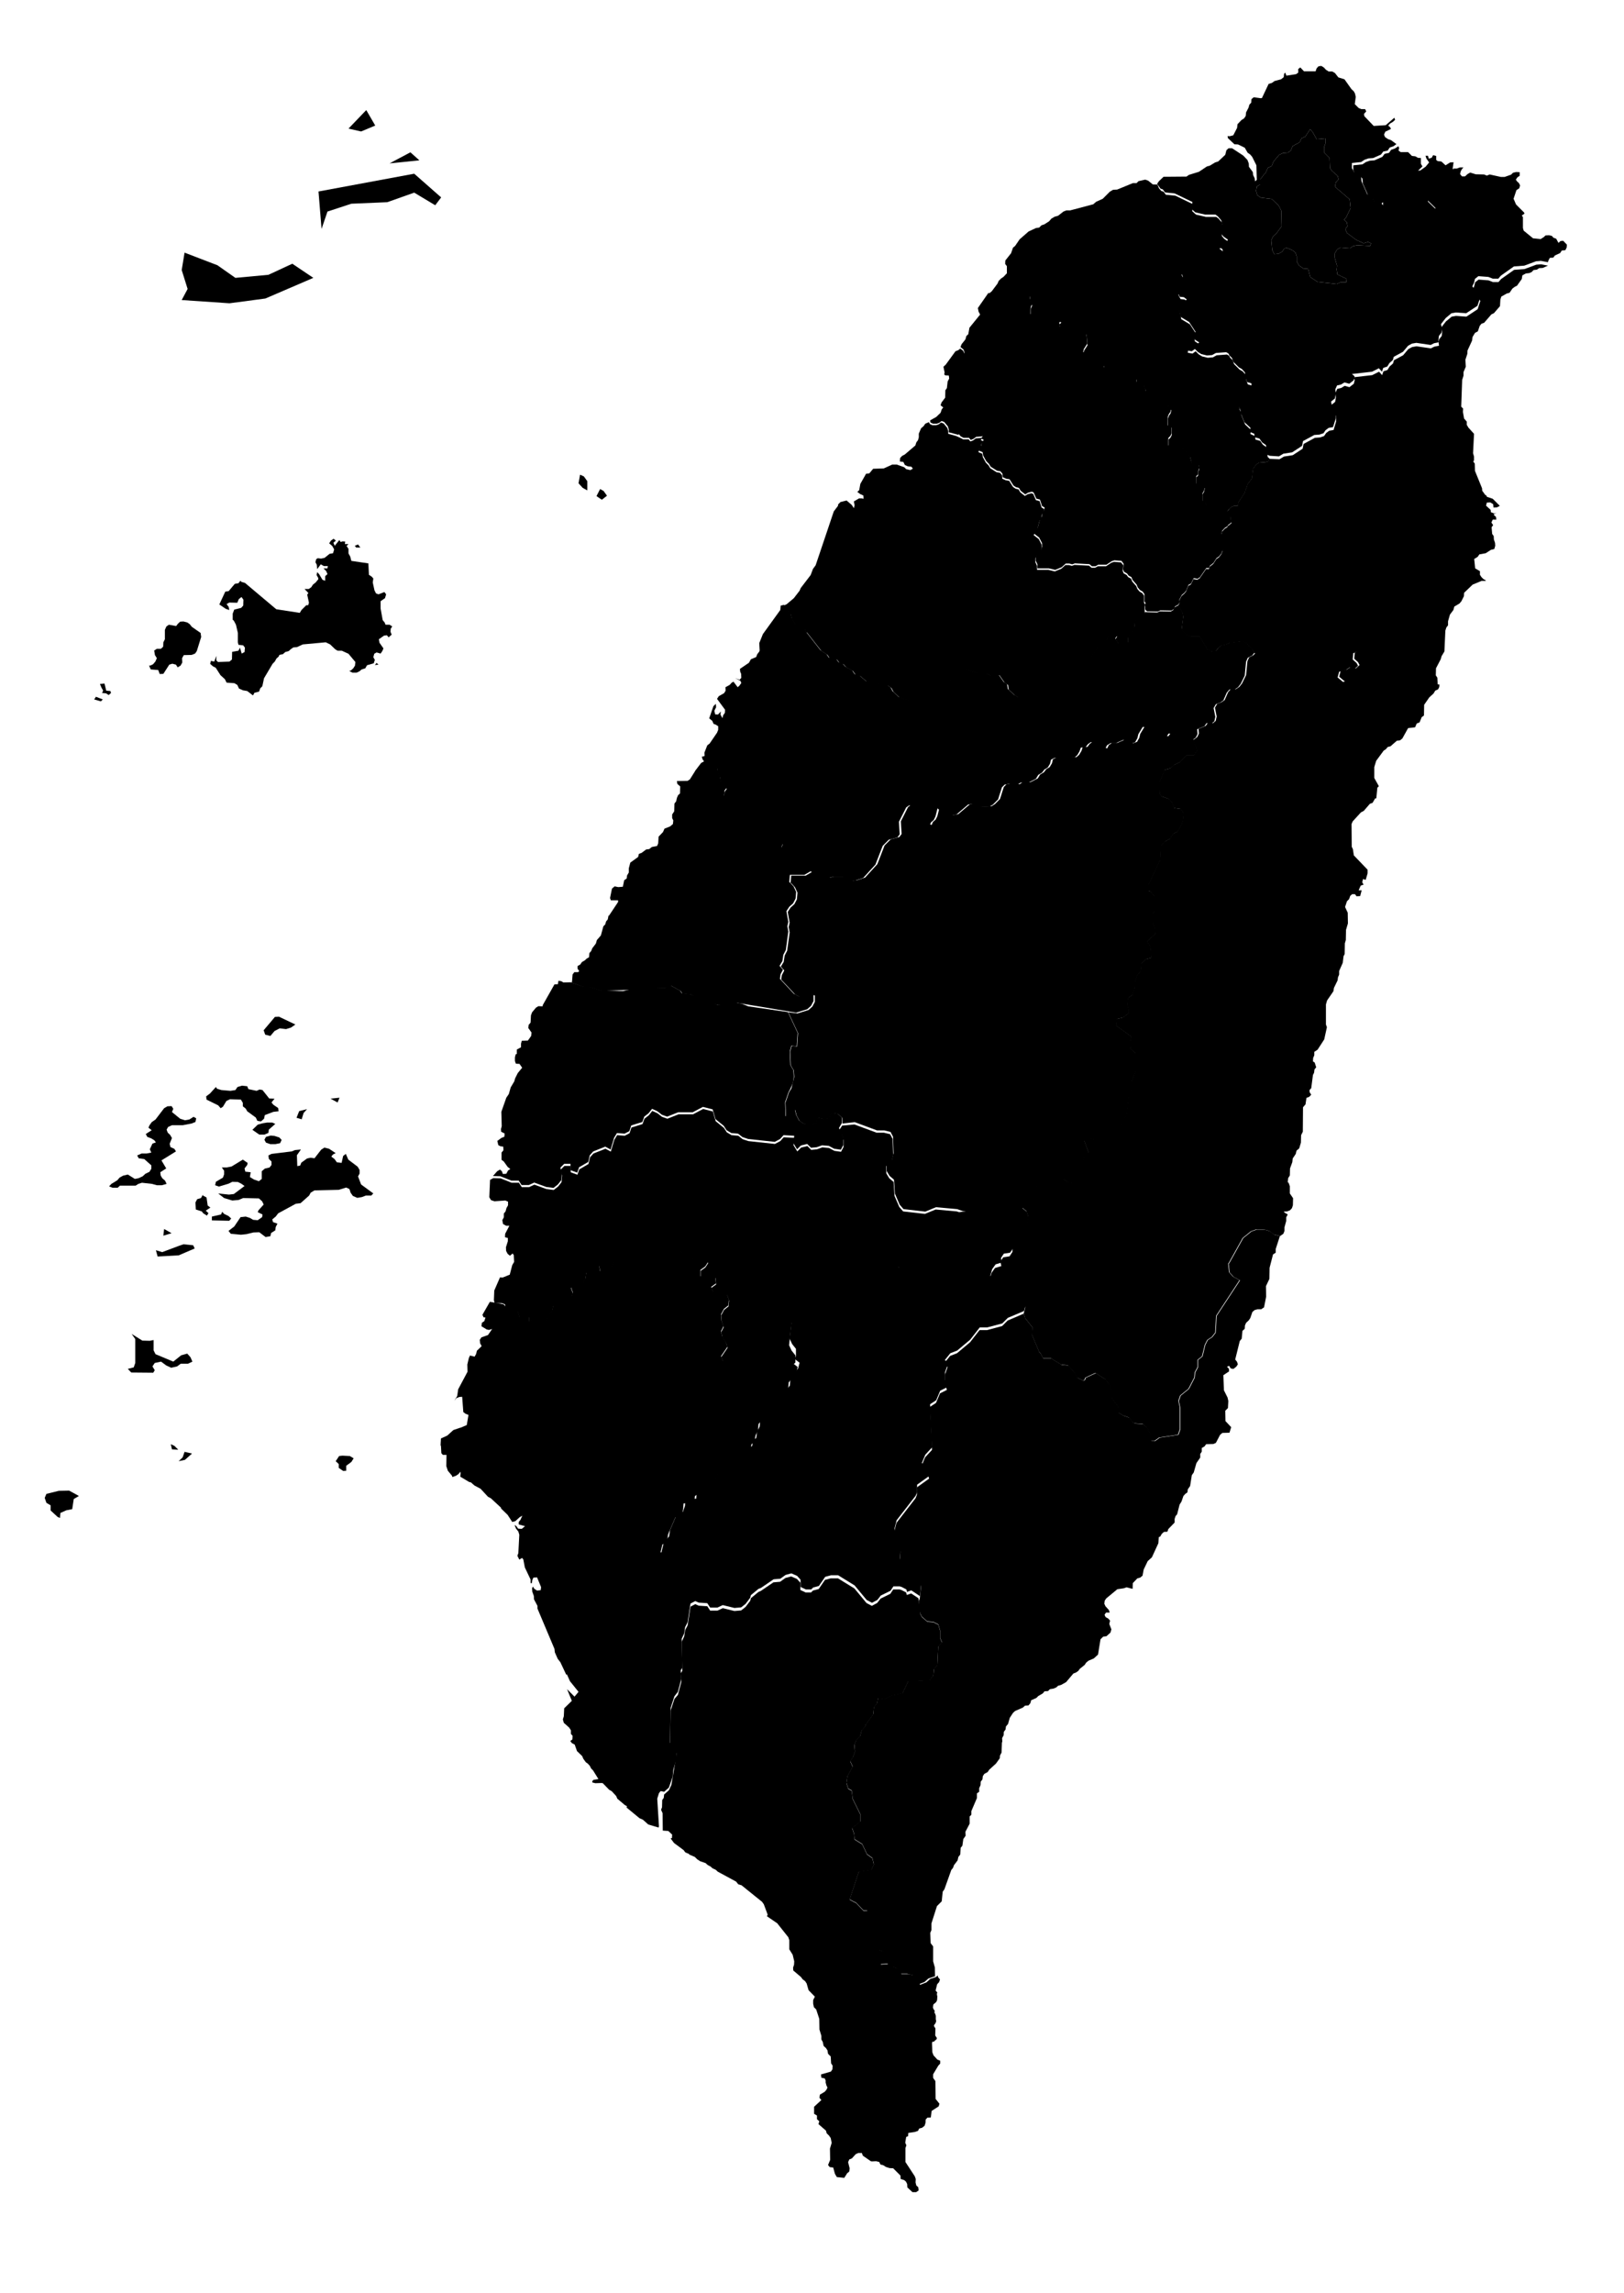 <?xml version="1.0" encoding="utf-8"?>
<!-- Generator: Adobe Illustrator 28.0.0, SVG Export Plug-In . SVG Version: 6.00 Build 0)  -->
<svg version="1.1"
	 id="svg2606" xmlns:cc="http://creativecommons.org/ns#" xmlns:dc="http://purl.org/dc/elements/1.1/" xmlns:rdf="http://www.w3.org/1999/02/22-rdf-syntax-ns#" xmlns:inkscape="http://www.inkscape.org/namespaces/inkscape" xmlns:svg="http://www.w3.org/2000/svg" xmlns:sodipodi="http://sodipodi.sourceforge.net/DTD/sodipodi-0.dtd"
	 xmlns="http://www.w3.org/2000/svg" xmlns:xlink="http://www.w3.org/1999/xlink" x="0px" y="0px" viewBox="0 0 850 1200"
	 style="enable-background:new 0 0 850 1200;" xml:space="preserve">
<defs>
	
		<inkscape:perspective  id="perspective2614" inkscape:persp3d-origin="372.04724 : 350.78739 : 1" inkscape:vp_x="0 : 526.18109 : 1" inkscape:vp_y="0 : 1000 : 0" inkscape:vp_z="744.09448 : 526.18109 : 1" sodipodi:type="inkscape:persp3d">
		</inkscape:perspective>
</defs>
<sodipodi:namedview  bordercolor="#666666" borderopacity="1.0" gridtolerance="10000" guidetolerance="10" id="base" inkscape:current-layer="layer1" inkscape:cx="631.21444" inkscape:cy="434.79035" inkscape:document-units="px" inkscape:pageopacity="0.0" inkscape:pageshadow="2" inkscape:window-height="683" inkscape:window-width="676" inkscape:window-x="66" inkscape:window-y="68" inkscape:zoom="0.24748737" objecttolerance="10" pagecolor="#ffffff" showgrid="false">
	</sodipodi:namedview>
<g id="澎湖縣">
	<line class="st0" x1="118.5" y1="596.1" x2="118.5" y2="594.1"/>
	<polygon class="st0" points="158.9,582.4 160.7,580.4 156.6,581.4 155.2,584.9 157.9,585.7 	"/>
	<polygon class="st0" points="177.7,574.4 173,574.9 176.7,576.9 	"/>
	<polygon class="st0" points="85.5,646.6 89.8,645.3 85.9,643.1 	"/>
	<polygon class="st0" points="96,651.1 93.7,651.9 84.9,655.2 81.6,654.2 82.5,657.5 93.5,656.9 101.9,653.3 101.1,651.6 	"/>
	<polygon class="st0" points="72.4,619.5 74.3,618.9 79.6,619.5 82.1,620.2 84.7,620.2 87.2,619.5 86.4,617.8 84.9,616.5 
		84.1,615.1 83.9,613.4 87,611.4 84.5,607.2 92.1,602.5 91.3,601.2 89.2,600.2 88.8,598.5 90,595.5 89,593.8 87.8,592.7 87.2,591.1 
		88,589.7 90,588.8 95.6,588.8 100.3,587.9 102.3,587.1 102.7,585.2 101.3,584.4 99.1,585.8 96.8,586.2 94.3,585.4 90,581.9 
		90.7,580.2 89.8,578.8 87.6,578.9 85.9,579.9 81.4,585.8 79.4,587.2 78.2,588.9 77.7,590.1 79.4,591.4 76.3,593.4 77.1,594.9 
		79.2,595.7 80.8,596.7 81.6,597.8 79.8,598.4 78.4,601.4 79.2,603.1 76.7,603.6 74.1,603.6 71.8,604.6 72.6,606.1 75.5,606.5 
		79.2,609.8 79.2,611.6 78.2,613.2 76.1,614.2 74.7,615.5 72.6,616.5 70.6,616.9 66.9,614.6 64.4,615.2 62.6,616.2 61.4,617.6 
		58.3,619.5 57.1,620.8 58.9,621.5 61.6,621.5 62.8,620.4 71,620.4 	"/>
	<polygon class="st0" points="114.2,578.4 115.5,579.9 116.7,579.1 118.5,576.1 120.4,575.2 126.1,575.4 127.1,577.1 127.1,578.9 
		128.6,580.1 129.4,581.5 133.9,584.8 134.7,586.5 136.6,586.8 138.2,585.4 138.6,583.5 143.1,581.8 145.8,581.5 145.6,579.8 
		143.1,578.1 142.1,576.9 143.7,574.9 140.9,574.8 137.4,570.4 135.9,570.1 134.3,570.8 130,569.9 129.4,568.4 126.7,568.1 
		124.3,568.8 123.2,570.4 120.6,570.8 115.9,570.4 113.6,569.7 113,568.8 109.9,572.2 107.9,573.7 108.1,575.4 	"/>
	<polygon class="st0" points="140.7,591.1 144.1,588.1 142.5,587.4 139.8,587.4 137.4,587.8 134.9,588.5 132.1,591.2 135.7,593.7 
		138.4,593.7 140.5,592.8 	"/>
	<polygon class="st0" points="141.5,598.7 144.1,598.7 146.6,598.2 147.4,596.5 146.2,595.2 143.7,594.4 141.7,594.2 139.2,594.9 
		138.4,596.4 139.2,597.9 	"/>
	<polygon class="st0" points="189,619.8 187.4,615.6 188.2,614.1 188.2,612.2 187.2,610.5 182.3,606.8 181,603.8 179.6,604.9 
		178.8,608.5 176.3,608.2 175.1,606.5 173.4,605.2 174.3,604.1 175.7,603.4 172.2,601.1 169.8,600.5 168.1,601.6 164.6,606.1 
		162.6,605.8 160.7,606.2 157.7,608.4 157.1,609.9 155.6,610.2 155.4,604.5 157.5,601.5 154.4,601.8 152.7,602.5 142.1,603.8 
		140.5,604.6 140.7,606.4 142.1,607.8 142.1,609.6 141.1,610.9 138.6,611.5 137,612.9 137,616.9 135.5,618.1 132.9,617.2 
		130.8,615.9 131.2,613.4 128.4,613.1 128,611.4 129.4,609.6 129.6,608.5 127.1,606.8 121.2,610.4 118.7,610.9 116.1,610.9 
		117.3,612.6 117.3,614.5 116.7,616.2 113,618.4 112.6,620.2 114.6,620.9 119.6,619.4 121.6,618.4 124.5,618.5 126.3,619.4 
		128,620.6 122.4,624.8 119.8,625.1 114.2,624.5 117.3,626.9 121.6,628.2 124.9,627.9 127.3,626.9 135.5,627.1 137.2,628.6 
		138,630.3 135.3,633.3 134.9,634.3 137.4,635.5 137.2,636.9 134.9,638.5 132.5,638.3 130.8,637.3 128.6,636.6 125.9,636.9 
		122.6,641.8 119.6,644.1 120.8,645.6 126.1,646.1 129,645.8 132.7,644.9 135.7,644.8 139,647.3 141.5,646.9 141.9,645.2 
		144.1,643.8 144.3,642.1 145.2,640.3 142.9,639.5 142.5,638.1 144.3,636.6 145.6,634.9 154.8,629.9 157.3,629.6 161.8,625.6 
		162.6,624.1 164.6,622.9 177.3,622.6 181.2,621.4 182.9,622.2 183.5,624.1 184.7,625.8 187,626.8 189.4,626.4 191.5,625.6 
		194.3,625.6 195.4,624.5 	"/>
	<polygon class="st0" points="108.7,630.8 108.1,626.6 106.2,625.6 106.2,625.1 105.2,626.9 103.2,627.5 102.3,629.2 102.5,632.9 
		105.6,633.9 106.4,634.9 108.3,636.1 109.1,634.8 107.7,633.5 110.1,631.9 	"/>
	<polygon class="st0" points="121,637.6 119.6,636.3 117.3,635.2 116.3,634.1 115.7,635.5 110.9,636.6 110.9,638.6 120,638.8 	"/>
	<polygon class="st0" points="141.5,542.1 143.7,539.5 146.4,538.1 149.7,538.5 152.3,537.7 154.6,536.1 146,532 143.9,532.1 
		141.9,534.5 138,539.1 138.8,541.4 	"/>
	<polygon class="st0" points="-36.6,690.9 -39.5,695.5 -36.6,696.7 -33.3,696.2 -30.4,694.9 -30.4,693 -35.2,690.5 	"/>
	<polygon class="st0" points="98,708.3 94.8,709.2 90.7,712.5 81.4,708.6 80.4,706.6 80.4,701.2 78.4,701.6 74.5,701.5 68.9,698 
		70.8,700.7 70.8,713.2 70,715.5 66.9,716.3 68.7,718.2 80.2,718.3 81,717 79.8,715 81,713.2 84.3,712.5 87,714.5 89.6,715.7 
		92.7,715 94.6,713.6 98.4,713.6 100.7,712.5 99.7,710.2 	"/>
	<polygon class="st0" points="89.4,755.7 90,758.4 93.3,758.6 91.3,756.6 	"/>
	<polygon class="st0" points="95.6,762.6 93.5,764.6 96.8,763.9 100.5,760.6 96.6,759.7 	"/>
	<polygon class="st0" points="179.2,761.7 177.5,761.9 175.7,764.6 177.3,766.1 177.3,768.1 179.6,769.7 181.2,769.6 181.2,767 
		183.9,765 185.1,763.1 183.1,761.9 	"/>
	<polygon class="st0" points="30.8,780.1 24.3,781.7 23.4,783.8 24.3,786.4 26.5,787.7 26.5,790.4 30.2,793.8 31.4,794.3 
		31.6,791.7 34.7,790.3 37.8,789.7 38.6,784.4 41.3,782.8 36.2,780 	"/>
</g>
<g id="連江縣">
	<polygon class="st0" points="140.5,143.8 123.2,145.4 113.8,138.8 96.6,132.2 95.1,141.3 98.2,151.2 95.1,157 120.1,158.7 
		138.9,156.2 164,145.4 153,138 	"/>
	<line class="st1" x1="177.7" y1="142.1" x2="173" y2="137.2"/>
	<polygon class="st0" points="216.8,90.9 166.7,100.2 168.3,119.8 171.4,110.7 183.9,106.6 202.7,105.8 216.8,100.8 227.8,107.4 
		230.9,103.3 	"/>
	<polygon class="st0" points="196.4,65.7 191.7,57.6 182.4,67.3 189,68.8 	"/>
	<polygon class="st0" points="214.8,79.7 203.9,85.5 219.5,83.9 	"/>
</g>
<g id="金門縣">
	<polygon class="st0" points="100.4,328 99.3,326.6 98,325.7 96,325.2 94.3,325.3 93.1,326.4 92.2,327.6 88.4,326.9 87.1,327.8 
		86.3,329.6 86.3,334.5 85.5,336.1 85.4,338.4 84.2,339.5 82.1,339.5 80.7,340.4 81.1,342.8 82.1,344.4 81.3,346.2 80.1,347.6 
		78.6,348.3 78,348.3 78.9,350.3 82.8,350.6 83.6,352.7 85.5,352.6 88.6,347.8 90.2,347.3 92.1,347.8 93,349.2 94.5,348.3 
		95.4,346.7 95.3,344.4 96.2,342.8 100.3,342.7 102.1,342 103,340.7 105.3,333.3 105,331.2 	"/>
	<polygon class="st0" points="55.6,361.4 54.7,357.7 52.3,357.9 53.1,359.8 54,361.4 53.4,362.6 55.5,362.8 56.9,363.7 58.1,362.6 
		57.8,361.6 	"/>
	<polygon class="st0" points="49.3,366 52.8,367 53.8,366 50.2,364.6 	"/>
	<polygon class="st0" points="205.3,327.8 203.9,326.9 201.8,326.9 201.3,325.7 200.3,324.5 199.2,318.4 199.2,314.6 201.5,313 
		202.1,311 201.2,309.8 198.1,311 196.8,310.5 196,308.9 195.1,304.8 195.4,302.7 194.5,301.7 193.1,300.8 192.8,294.8 183.9,293.5 
		183.3,291.2 182.4,289.6 182.4,287.2 181.4,285.7 182.4,284.7 180.5,284.7 180.7,283.4 179.3,283.3 178.3,283.6 177.6,282.6 
		175.2,285.6 174.5,284 175.8,282.9 174.6,281.9 173.2,282.9 172.3,284.3 173.9,285.7 174.9,287.5 174.3,289.5 172.5,289.8 
		169.9,291.9 168.1,292.3 166.3,292.1 165.5,292.6 165.1,294.2 165.8,295.5 166,297.8 167.9,295.3 169.5,296.2 171.6,296.2 
		171.4,297.4 169.3,297.4 170.7,298.8 171.4,300.4 170.2,301.5 170.2,303.9 168.8,303.4 167,300.4 166,299.4 165.7,300.9 
		166.6,302.5 166.6,303.1 165.2,304.8 163.8,305.9 162.9,307.3 161.6,308.2 159.4,308.2 161.4,310.3 160.8,311.2 161.7,315.4 
		161.3,316.7 160.3,316.7 157.8,319.2 156.9,320.7 144.6,318.8 128.2,305 126.4,304.5 125.8,303.9 124.8,305.2 122.9,305.5 
		119.7,309.3 117.9,309.6 114.8,316.3 118.2,318.6 120,319.2 119.7,317.6 118.6,316.1 120,315.3 124.2,315.4 125,313.5 126.4,312.4 
		127.4,313.8 127.3,316.9 126.2,318.1 122.6,319 121.8,321.1 121.8,324.3 122.4,324.8 123.5,326.9 124.5,331.2 124.5,336.1 
		124.8,337.4 127.3,337.7 128.2,338.9 128,341.2 126.5,342 125.6,338.9 124.8,340.5 121.5,341.1 121.4,345.1 120.1,346.2 
		114.1,346.4 113.2,345.5 113.3,343.2 112.1,346.2 110.4,345.8 110,347.4 111.5,348.7 112.9,349.4 115.4,353.3 117.7,355.4 
		118.6,357.2 122.7,357.5 124.2,358.4 125.1,360.3 127.1,361.2 129.4,361.6 132.4,363.9 133.2,362.5 135.6,361.9 136.2,360.2 
		137.3,359.1 138.2,354.9 142.7,347.3 143.8,346.2 144.7,344.6 145.9,343.5 146.2,342.7 148.1,342.3 149.3,341.2 151.1,340.7 
		152.2,339.7 153.5,338.8 155.5,338.6 158.5,337.2 170.5,336.1 172.8,337.2 175.4,339.7 176.7,340.5 178.9,340.5 182.4,342.1 
		186,346.4 185.8,348.3 184.9,349.7 183.7,350.8 182.8,351.1 184.5,352 186.6,352 188.1,351.3 189.3,350.3 191.2,349.7 192.1,348.1 
		195.6,347.1 196.2,345.3 195.4,343.9 195.9,342.1 197.1,341.4 199.2,342 200.1,340.7 200.7,339.3 198.6,336.3 198.3,334.5 
		201,332.6 202.5,332.4 203.4,333.5 205,332.1 204.4,330.6 204.5,329 	"/>
	<polygon class="st0" points="188.6,286.5 187.4,284.9 185.7,285.6 186.4,286.5 	"/>
	<polygon class="st0" points="196.2,348 198.1,347.8 197.1,346.9 	"/>
	<polygon class="st0" points="303.6,248.4 302.8,252.9 305,255.3 307.4,256.6 307.4,251.8 305.6,249.3 	"/>
	<polygon class="st0" points="315.9,256.9 314.1,255.9 312.2,259.6 315,261.5 317.7,259.4 	"/>
</g>
<path id="屏東縣" sodipodi:nodetypes="csssssssssscssssscssssssssssscssscsssssssscssssssssssssssssscssssscssssssscscsssssssssssssssssssssssccssssssssssssssssssssssscssssssssscssscssssssssscsssssssssssscsssssssssscsssssssssscsssssssssssssssssssssssssssssssscssssssssscsssssssssssssssssscsssssssssssssssssscsssssssssscssssssssssssscssssssssssssssscsssssssssssssssssssssssssssssssssssscsssssssssssssssssssscsssssssssssssssssssssssssssssssssssssscsssssssssssssssssssssssssssssssssssssssssssssssssssssssssssssssssssssssssscsssssssc" class="st0" d="
	M489.9,1034.5l-3,1l-2,1.8l-3.3,1.3l-2.8-4.8l-3-0.8h-4l-1.3-2.8l-2.8-1l-2.3-1.5l-4.3,0.3l-0.5-2.3l0.8-3.3l1.8-1l-2.8-1l-1-2.5
	l-4.8-2.8l1.8-2.3l2.5-1.3l-0.3-7.6l-2.5-1.5l-1.3-2.5H452l-3.8-4l-3.5-1.8l4.8-14.6l6.6-1l1.3-2.8l-0.8-3.3l-2.8-2l-2.5-5.3l-4-2.5
	l-0.3-3l-1-3l4.3-3.3v-3.8l-4-8.1l-0.5-4.3l-1.8-1l-1-3l0.5-3.5l2.8-5.1l-1.3-2.8l1.5-2.3l1-2.8l-0.3-3.5l1-2.5l2-2l0.8-3l1.8-2
	l0.3-1l4-5.6l0.3-3.5l1.8-2.3l0.3-2.5l3.3,0.5l3.5-1.8l6.1-1.3l3-6.3l11.1-0.5l2-2.3l0.3-3.5l1.8-2l0.5-9.9l2-2l-1-2.3v-3.8l-1-3.3
	l-2.5-1.3l-3.3-0.3l-2.8-2.5l-0.8-1.5l-1-8.3l-3.8-2.5l-2.3,0.8l-0.3-1.3l-2.5-1.3l-1-0.3h-3.3L466,834l-5.1,2.5l-1.8,2.3l-2.8,1.5
	l-2.8-1.5l-6.3-7.6l-8.6-5.3h-3.8l-3,0.8l-3.3,4.8l-3,0.8l-1,1h-2.8l-2.8-1.3v-3.8l-1.8-2l-3-1.3l-3,0.8l-2.8,2l-3.5,0.3l-6.6,4.5
	L397,833l-4,3.3l-0.3,1.3l-2.5,3.3l-2.3,1.8l-3.5,0.3l-6.1-1.5l-2.8,1.3h-3.8l-1.5-2.3l-4.5-0.3l-1.8-0.8l-2.5,1.3l-1.5,9.8
	l-1.3,2.5l-0.5,3.3l-1.3,2.8l0.3,15.2l-0.8,1.3l0.3,4.5l-1.8,6.8L353,889l-2,6.1l-0.3,18.2l3.5,4.3l-2.8,16.4l-1.3,2.8l-2.5,2.2
	l-0.2,1.8l-0.8,1.1l-0.1,3.8L346,947l0.8,1.8l0.1,9.1l2.9,0.2l2,1.9l-0.1,1.8L351,962l1.8,2.4l5,3.7l0.9,1.2l1.4,0.6l0.6,0.1h-0.2
	l0.2,0.4l3,1.3l1.2,1.2l1.5,1l2.9,1l1.1,1l1.5,0.8l1,0.9l1.7,0.8l1.1,1l9.6,5.2l1.1,1.4l1.7,0.5l10.8,8.7l0.9,1.3l2,5.4l-0.4,0.8
	l5.4,3.7l5.8,7.3l0.5,1.5v4.8l1.8,2.9l0.8,3.4l-0.1,1.8l-0.5,1.5l0.1,1.5l4,3.4l0.9,1.2l1.3,1l0.8,1.2l1,3.5l3.3,3.4l-0.9,1.8v1.9
	l0.4,1.8l1.2,1.2l1.6,4.9l0.1,5.6l1,3.3v1.9l0.7,1.2l0.5,2.2l1.2,1.1l0.8,1.2l0.3,1.8l1.4,1.4l0.2,3.6l0.8,1.2l-0.1,1.9l-0.8,1.2
	l-5.2,1.5l0.2,1.7l1.8,0.4l0.5,1.3l-0.1,0.6l0.4,1.6l0.6,1.3l-0.6,1.2l-0.9,1l-2.5,1.5l-0.2,1.6l1,1.2l-3.8,3.5v3.7l1.5,0.9v1.9
	l1.2,1.1l-0.4,1.5l3.9,3.4l0.4,1.4l1.3,1.3l0.8,1.2l0.5,2.5l-0.9,3l0.1,5.9l-1.1,2.7l0.9,1.1l1.8,0.2l0.9,3.3l1,1.7l3.9,0.4l1.5-2.4
	l1.1-0.9l0.2-1.7l-0.8-3.2l0.6-1.4l1.4-0.6l2-2.2l1.3-0.6h1.9l0.5,1.4l4.2,2.9l0.5,0.1l2.3-0.1l1.6,0.4l0.6,1.3l1.5,0.4l1.4,0.9
	l1.9,0.6l1.9,0.1l3.8,3.8l0.1,1.8l1.9,0.6l0.9,0.8l0.6,1.2l0.1,1.8l2.7,2.5h1.9l1.3-0.9l-0.2-1.7l-1-0.9l-0.4-1.6l0.1-1.8l-0.5-1.4
	l-4.9-7.5v-7.3l0.5-1.4l-0.6-1.4l0.5-3l1-0.4l0.1-1.7l3.4-0.5l1.7-0.6l0.6-1.2l1.5-0.4l1.3-1l0.5-1.5l0.1-1.8l0.9-1l1.8-0.1l0.4-3.4
	l3.7-2.4l0.4-1.4l-2-2.5l-0.1-9.3l-1.2-1.7v-1.9l2.7-4.5l1-1.1v-1.5l-1.5-0.6l-2-2.2l-0.6-1.6l-0.2-4.8l0.2-0.7l0.9-0.1l0.5-0.6
	l0.7-0.5l0.3-0.7l-0.9-1.4l0.1-3.7l-0.8-1.3l0.2-0.6l0.5-0.6l0.3-0.6l0.2-0.8l-0.2-0.8v-1.9l-0.3-1l-0.4-0.6l0.1-1.1l-0.6-0.8
	l-0.3-0.8l0.2-1.6l1.4-1.2l0.4-0.6l0.2-0.7l0.1-1.8l-0.2-0.8v-0.7l0.2-0.5l-0.9-1l0.8-3.3l1-1.1l0.5-1.4l-1-1.2l-0.2-0.9"/>
<path id="宜蘭縣" sodipodi:nodetypes="csssssssssssssssssssssssscsssssscsssssssssssssscsssssssssssssssssscsssssssssssssssssssssssssssscsssssssssssssssssssssssssssssssssssssscsssscsssssssssssssssssssssssssssssssssssssssssssssssssssssssssssssssssssssssssssssssssssscsssssssssssscssssssssssssscsssssssssssscssssssssssssssscsssssssssssssssssssssssssssssssssssscssssssssssssssssssssssssscssssssssssssssssssssssssscssssssssssssssscssssssssssssssssssssssssssssssc" class="st0" d="
	M664.5,240.1l-0.5,1.2l-1.6,0.5l-3.5,0.3l-1.3,0.8l-1.8,2.4l-0.6,5.1l-2.3,3l-0.4,1.5l-0.6,1.3l-0.4,1.5l-3.4,5.3l-0.3,1.6H646
	l-1.4,0.6l-1.1,0.9l-0.4,0.7l-0.9,0.9l0.1,0.6l1.1,0.8l0.6,1.4l0.1,1.8l0.5,1.4l-1.3,1.1l-0.5,0.3l-0.5,0.8l-1.3,0.8l-1.4,1.5
	l-0.4,1.6l0.6,1.3l0.1,7.3l-0.8,1.8l-1.1,1.4l-1.4,1l-1.6,2.5l-1.8,1.4l-0.5,1.3l-1.4-0.1l-3.4,4.9l-1.3,0.8l-1.9-0.4l-1.4,2.8
	l-1.4,0.8l-1.1,2.9l-0.9,1.1l-1.5,1.3l-1.3,2.5l0.1,1.6l-0.7,1l1.4,1.7l0.9,1.8l0.5,2.1l-0.9,7.1l2.7,2.7l2,0.7h4.8l4.1,7l1.8,0.9
	l2.7-0.4l1.2-1.6l1.6-1.2l2.3-0.4l1.8-0.9l7.1-0.9l2.1,1.1l1.1,1.8l1.6,1.1l1.3,2.1l12,7.7h8.1l3,1.3l4,0.5l8.1,5.6l8.3,1l3-0.8
	l-3-2.5l0.8-3l3.3-0.8l2.3-1.5l2.3,1l2-1.8l-0.8-1.5l-2-1.8l0.3-3.3l2-0.8l4.3,3.8l4.8,1.5l4.5,3.5l9.1,3.8l7.3,0.5l8.1,4l4.1,0.5
	l-0.2-4l-0.8-1.2l0.1-3.7l2.5-4.8l0.4-1.5l1.5-2.5l0.5-10.9l0.5-1.6l0.9-1.2v-2.1l1-3.5l1.8-2.4l0.5-1.8l2.7-1.6l1-1.2l1.3-2.6
	l0.1-1.8l4.5-4.3l4.6-1.9h1.9l0.5-0.2l-1.4-0.8l-1-1l-0.8-1.2v-1.9l-2.5-1.5l-0.5-4.9l1.8-1.1l0.9-1.3l3.3-0.6l2.8-1.8l1.7-0.4
	l0.5-1.7l-0.1-1.5l-0.6-1.8l-0.1-1.8l-0.8-1.1l-0.3-3.5l0.8-1.1l-0.9-1.4l0.7-1.5h1.9l-0.2-1.4l-1-0.9l-0.2-0.5l1.5-0.7l-1.2,0.3
	l-1.8-0.7l-0.1-1.2l-2.4-2.2l0.4-1.6l1.8-0.1l1.5,0.9l0.2,1.8l1.8-0.1l1.5-0.8l-3.7-3.7l-3-1l-0.4-0.8l-0.5-0.2l-1.6-2.2l-0.1-1.3
	l-3.7-9.1l-0.1-3.8l-0.8-1.1l0.4-0.6v-2l-0.5-1.7l0.5-10.2l-2.9-3.2l-0.9-1.5v-1.7l-1.4-1.6l-0.6-3.4l0.1-1.8l-1-1l0.5-14l0.7-2.2
	v-1.9l1.2-2.8l-0.2-3.7l1-3l0.1-1.8l2.4-5.2l0.2-1.8l1.3-2.2l1.5-0.8l1-2.9l0.9-1.1l1.4-0.5l3.8-4.4l1.3-0.6l3.2-3.7l0.2-3.5
	l0.5-1.5l2.8-1.6l1.5-0.4l1.5-2.2l1.2-0.9l1.2-0.6l2.5-3.5l0.3-1.9l1.8-1l1.8-0.2l1.2-0.5l1.1-1.1l1.7-0.2l1.2-0.8l1.9-0.1l2.7-1.2
	l-3.6-0.7l-2.5,0.2l-6.2,2.3l-5.4,0.4l-6.8,4.8l-1.4,1.6h-2.9l-2.3-0.9l-5.2-0.4l-1.8,1.4l-0.5,2.1l-0.9,1.8l4.1,5.9l-1.4,4.3
	l-5.9,3.9l-5.4-0.4l-2.3,0.4l-3,2.5l-2.5,3.2l0.5,2.3l-0.2,2.1l-1.4,1.8l-0.2,2.1l0.2,1.2l-2.5,0.5l-1.8,0.9l-7.5-1.1l-2.3,0.4
	l-2,1.1l-2.7,3.2l-4.8,2.6l-0.5,1.7l-1.8,1.6l-1.1,1.8l-2.1,0.7l-0.7,2l-1.6-1.8l-3.6,1.8l-10.5,1.2l1.4,1.2l-0.5,2.1l-2.3,1.8
	l-2.5-0.7L702,203l-2.1,0.5l-0.9,2l0.2,2.5l-0.4,2.3l-2,1.6l0.4,2.5l1.4,1.4l0.7,2.1v2.7L698,225l-2.3,0.4l-1.6,1.2l-1.1,1.6
	l-2.1,0.7l-2.7,0.2l-5.9,3.2l-0.5,2.5l-5.2,3.4l-4.6,0.7l-2.3,1.4L664.5,240.1L664.5,240.1z"/>
<polygon id="新竹縣" class="st0" points="644.2,271.8 644.1,270 643.5,268.6 642.1,267.6 639.5,268.3 635.8,267.8 634.3,266.9 
	633,265 632.1,265 631.3,264 630.8,262.5 629.4,262 629.4,258.1 630.2,256.7 630.6,254.9 629.1,254.1 627.5,253.8 626.2,253 
	626.1,249.2 627.1,248.2 627.2,246.3 627.7,244.8 627.4,242.9 625.8,242.1 623.9,242.1 623.3,240.8 623,239 622.2,237.7 
	621.1,236.8 618.8,233.9 615.9,232.5 612.9,233.5 611.5,233 611.5,229.2 612.6,228.1 613.2,226.8 613.2,223 611.1,222.6 
	611.2,218.2 611.7,216.8 612.6,215.5 613,213.9 611.7,212.6 611.1,211.1 609.3,210.7 608,209.4 606.6,208.9 604.8,208.8 604.3,208 
	604,208 602.4,207.1 601.4,205.8 599.9,204.9 599.5,204.3 599.4,203.2 598.5,200.8 597,200.2 594.9,199.8 594.9,197.9 593.4,197.4 
	589.5,199.2 587.9,199.2 579.7,192.9 577.7,192.1 577.7,190.7 575.8,190.4 574,189.8 570.5,187 569.9,186.1 566.9,184.2 
	567.3,182.6 569.1,179.8 568.6,174.2 567.2,173.2 555.5,172.2 554.7,170.7 554.4,168.8 555.4,167.9 554,167.1 552.7,168 
	551.1,168.6 549.2,168.7 547.6,167.4 545.6,166.8 543.7,166.8 542.4,165.4 539.4,164.3 539.5,160.6 540.1,159.1 539,156.1 
	538.9,154.3 537.1,154.2 535,152.1 531.3,151.8 527,153.1 524.7,151.6 520.4,154.1 517.3,153.3 511.8,161.2 512.2,163.1 513,164.6 
	507.4,171.5 506.8,174.9 505.8,175.8 505.3,177.6 503.3,180.1 502.7,181.6 504.3,182.9 504.8,184.3 504.7,185 504.2,183.6 
	502.6,182.4 501.6,183.2 500.1,183.8 495,190.8 493.8,191.9 494.4,194.9 494.2,195.9 494.7,196.4 496.6,196.5 496.8,198.1 
	496,199.6 495.6,203.1 494.8,204.2 494.7,208.1 492.8,210.6 492.3,212.1 493.7,213.2 492.9,214.2 492.3,216 490,218.2 488.2,219.2 
	486.8,220 487,221.1 488.3,221.7 490.3,221.7 491.7,221.2 492.8,220.3 494.2,220.8 496.1,223.1 496.6,224.7 496.6,226.2 
	501.5,227.5 501.9,227.2 502.8,228.3 504.3,229.1 507.2,229.1 508.1,230.2 509.6,229.6 510.9,228.6 514.4,228.3 513.5,229.4 
	514.9,230.2 513.9,231.5 513.6,233.1 512.7,234.5 512.3,235.8 514.3,236.6 514.6,238.4 516.2,241.3 517.6,242.7 518.5,244.2 
	521.8,246.3 523.6,246.6 524.7,247.9 524.8,249.7 526.6,250.5 528.4,250.8 530.4,254 531.7,254.9 533.3,255.3 534.2,256.8 
	536.6,258.7 538.1,257.8 540.1,257.3 541,257.7 542.4,260.9 544.3,261.4 545.4,264.8 546.8,265.6 546.4,267.2 545.5,268.5 
	545.4,270.3 544.3,271.7 543.2,275.9 541.2,279.2 543.9,281.3 545.4,284.2 545.5,286.1 545,287.6 542.9,289.9 542.1,291.4 
	542.1,293.4 543,295.3 543,297.4 548.9,297.4 552.3,298.2 555.7,296.8 557.8,294.9 559.7,294.9 561.2,295.3 562.6,294.8 
	570.2,295.2 571.5,296.3 573.4,296.3 574.8,295.5 579.1,295.5 581.8,293.7 583.3,293.2 587,293.5 588.1,295 587.8,297.9 
	588.3,299.2 589.9,300.1 590.7,301.2 592.2,302 592.8,303.5 594.9,305.9 595.5,307.4 596.6,308.7 598.1,309.6 599,310.9 599,314.7 
	599.6,315.5 599.3,316.8 599.4,318.9 600.3,319.9 606,320 607.3,319.4 613.1,319.5 614.4,318.7 615,317.3 616.7,316.4 617.1,315.7 
	617.2,313.9 618.5,311.4 620,310.1 620.9,309 622,306.1 623.4,305.3 624.8,302.5 626.7,302.9 628,302.1 631.4,297.2 632.8,297.3 
	633.3,296 635.1,294.6 636.7,292.1 638.1,291.1 639.2,289.7 640,287.9 639.9,280.6 639.3,279.3 639.7,277.7 641.1,276.2 
	642.4,275.4 642.9,274.6 643.4,274.3 644.7,273.2 "/>
<path id="苗栗縣" class="st0" d="M502.6,229.1l1.5,0.8h2.9l0.9,1.1l1.5-0.6l1.3-1l3.5-0.3l-0.9,1.1l1.4,0.8l-1,1.3l-0.3,1.6
	l-0.9,1.4l-0.4,1.3l2,0.8l0.3,1.8l1.6,2.9l1.4,1.4l0.9,1.5l3.3,2.1l1.8,0.3l1.1,1.3l0.1,1.8l1.8,0.8l1.8,0.3l2,3.2l1.3,0.9l1.6,0.4
	l0.9,1.5l2.4,1.9l1.5-0.9l2-0.5l0.9,0.4l1.4,3.2l1.9,0.5l1.1,3.4l1.4,0.8l-0.4,1.6l-0.9,1.3l-0.1,1.8l-1.1,1.4l-1.1,4.2l-2,3.3
	l2.7,2.1l1.5,2.9l0.1,1.9l-0.5,1.5l-2.1,2.3l-0.8,1.5v2l0.9,1.9v2.1h5.9l3.4,0.8l3.4-1.4l2.1-1.9h1.9l1.5,0.4l1.4-0.5l7.6,0.4
	l1.3,1.1h1.9l1.4-0.8h4.3l2.7-1.8l1.5-0.5l3.7,0.3l1.1,1.5l-0.3,2.9l0.5,1.3l1.6,0.9l0.8,1.1l1.5,0.8l0.6,1.5l2.1,2.4l0.6,1.5
	l1.1,1.3l1.5,0.9l0.9,1.3v3.8l0.6,0.8l-0.3,1.3l0.1,3.9l-1.8,0.9l-2,1.6l-1.4,1.8l-0.2,2.5l-3.4,5.5v2.7l-2.1,0.5h-2.7l-1.8-2.5
	l0.9-1.4L582,332l-2,0.9l-0.7,2.1l-1.2,1.8l-2.3,0.7l-4.8,6.8l-2,0.7h-5l-1.8,1.2l-0.7,2l-0.7,0.2l-2,2.1l-0.4,2.5l-2.1,0.5
	l-3.4,2.9l-2.1,0.5l-5-0.5l-4.5,1.6l-5.4,6.8l-2.7,0.2l-2-1.1l-3.2-3l-0.4-2.5l-1.8-1.2l-2.7-3.9l-1.6,0.4h-2.7l-2-0.9l-5-0.4
	l-6.1-2.1l-4.8-0.2l-2.1,0.9l-1.4,1.4v2.7l0.9,2l0.4,5l-0.9,2l-1.8,1.4l-2.1,0.7l-10.4-0.4l-2,0.9h-5.4l-5.2-1.6l-3.2-3l-1.1-2
	l-1.6-1.2l-11.2-2.1l-3.4-2.9l-2.5-0.7l-1.4-2l-3.6-2l-1.4-1.6l-2.1-0.7l-1.2-1.6l-0.9-0.4l-3-0.4l-1.2-1.8l-3.2-2.1l-7.5-9.6H422
	l-0.9-1.8l-4.5-1.8l-2.3-3.8l-0.4-2l-3.8-4.7l1.6-0.7l3.8-3.2l3-3.9l0.6-1.4l5.2-6.8l1.2-3.2l1.4-1.9l9.5-28.2l2.2-2.9l0.1-0.8
	l1.2-1.2l3.2-0.8l2.7,2.3l1.1,1.7l0.4-1.5l-0.4-2l2.7-1.6h1.4l1,0.2l-0.1-1.7l-1.7-0.8l-1.5-1.1l1-0.9l0.6-3.3l3-5.3l1.7-0.2l2-2.4
	l5.6-0.2l4.4-2h2.4l3.9,1.4l1,1l2.2,0.5l1.3-0.8l-0.8-1l-1.9-0.2l-1.5-0.7l-0.8-1.6l-1.8-0.2l0.1-1.8l1-1.1l1.5-0.8l5.5-4.7l0.5-1.6
	l0.9-1.2l0.4-1.5v-1.9l1.2-2.8l1.3-1.1l0.9-1.3l1.9-0.8l0.5,1l1.3,0.6h2l1.4-0.5l1.1-0.9l1.4,0.5l1.9,2.3l0.5,1.6v1.5l4,1.1
	L502.6,229.1L502.6,229.1z"/>
<path id="彰化縣" sodipodi:nodetypes="cssssssssssssssssssssssssssscsssssscssssssssssssssssssssssssssssssssscsssscsscssssssssssssscsssssssssscssssssssssssscsssssssscssssssssssssssssscsssssssssssssscsssssssssssssssscssssssssssssssscssssssssssssscssssssssssssssc" class="st0" d="
	M299.2,514.2l6.3,2.3l3.8,0.3l5.8,1.8l16.2-0.8l2.8-1l14.6,0.3l2.5-1.3l5.1,2.8l0.8,1.3l4.3,0.5l8.1,4l6.3,1.5l7.3-0.3l3-0.8
	l30.6,5.1l5.8-1.8l2-1.8l1.3-2.5v-3.3l-2-0.5l-2.5,1.3H418l-2.5-1.3l-7.3-7.8l0.3-2.3l1.3-2.5l-1.8-2l1.5-2.5l0.5-3.3l1.3-2.5
	l1.3-9.6l-0.5-2.8l0.5-2.3l-1-5.6l1.5-2.3l2-1.8l1.3-2.5l0.3-3.5l-1.3-2.8l-1.8-2l-0.5-0.3l0.3-3.8h7.6l4-2.3l-5.8-4.8l-1.1,0.7
	l-3.6,0.4l-1.6-1.4l-2.5-0.2l-1.4-7l0.9-2v-2.9l-1.8-1.4l-1.6-2.1v-5.4l-0.4-0.9l-1.6-1.2H402l-7.5-2.1l-2.7-0.2l-2-1.1l-2.1-0.5
	l-1.6-1.2l-2-0.9l-1.4-2.3H382l-1.8-1.2l-1.2-1.6l0.2-2.5l1.2-1.6l-3.2-3.4l-0.4-2.7l-1.1-2.7l-0.4-2.3l-2.1-3.4l-4.4-2l-1.5,0.4
	l0.5,1.5l0.7,0.9l-1.5,0.8l-3.2,4.2v0.1l-2.7,4.3l-1.2,0.8l-5.6,0.1l0.2,1.5l1.5,1.3l-0.1,3.7l-1,0.9l-0.6,1.4l-0.4,1.8l-0.9,1.2
	l-0.1,3.8l-0.1,0.4l-1,1.5v1.9l0.6,1.2l-0.2,1.9l-1.4,1.2l-3,1.2l-0.8,1.8l-2.3,2.4l-0.2,3.5l-0.6,1.4l-2.7,0.5l-1.4,1.1l-1.6,0.2
	l-2.4,1.8l-1.4,0.5l-0.4,1.6l-4.1,3l-0.8,3v2.2l-0.9,1.5l-0.2,1.6l-1.3,0.9L326,464l-2.4,0.2l-1.9-0.4l-1.4,1.2l-1,4.9l0.4,1.2h3.8
	v0.9l-4.8,7.2l-0.2-0.1l-0.4,2l-0.9,1.1l-0.4,1.5l-1,1l-1.3,4.8l-2.1,2.4l-0.5,1.8l-1.9,2.5l-0.6,1.5l-0.9,1l-0.2,2.2l-1.2,0.7
	l-1.1,1l-1.4,0.8l-0.9,1.3l-1.4,0.8v1.4l0.9,1.3l-0.7,0.5h-1.9l-0.9,1.2l-0.3,3.7l-0.4,1"/>
<path id="雲林縣" sodipodi:nodetypes="csssssssssssssssssscssssssssssssssscsssssscssssssssssssssssssssssssssscssssssssssssscsssssssssssssssssssscsssssssssssssssssssssssssssssssssssssssssssssssssssscssssssssssssssssssssssssssssssssssssssssssssssscssssssssssssssssssssssssssssssc" class="st0" d="
	M440.6,587.7v-3l-2.3-2l-3.3-0.5l-1,2.8l-2.8,0.5l-3.3-0.8l-0.8,3l-3,0.5l-3.5-0.3l-2.3-1.5l-1.5-2.8l-0.8-3l-4.8,3.5l-0.3-7.3
	l2-5.8l0.3-0.3l1.8-4l0.5-3.3l-0.3-3.5l-1.5-2.5l-0.3-7.3l0.8-3l2.8,0.5l0.5-7.1l-5.1-10.9l-20.7-3l-3.8-1.5l-2-0.3l-10.4,1
	l-14.4-5.6l-4.3-0.5l-0.8-1.3l-5.1-2.8l-2.5,1.3l-14.6-0.3l-7.6,2l-11.4-0.3l-5.8-1.8l-3.8-0.3l-6.4-2.2l-3.9,0.1l-1.2-0.7l-1.4-0.2
	L292,515l-1.8,0.1l-6.1,10.8l-0.1,0.7l-2.2-0.1l-1.3,0.8l-2,2.4l-0.6,1.6l-0.2,3.8l-1,1.2l-0.2,1.6l1.7,2.4l-0.2,1.8l-1.7,2.4
	l-3.2,0.1l-0.4,1.5v1.9l-2.2,1.2v2.4l-0.1-0.1l-0.5,0.2l-0.4,1.6v1.9l0.5,1.4l1.9,0.1l1.4,2l-2.3,2.8l-1.4,2.8l-0.4,1.5l-1.9,3.2
	l-1,3.5l-1.3,1.9l-2.6,7.4l0.2,7.5l-0.4,1.5l0.1,1.4l1.8,0.9l-0.1,1.7l-1.5,0.6l-2.2,1.6l0.5,2.2l1.1,0.6l1.5,0.2l0.1,1.9l-1,1.2
	v3.8l1.2,0.9l2,2.8l1.4,1.1l-1.2,0.8l-0.9,1.7l-1.8,0.1l-0.5-1.4l-1-0.9l-1.5,0.9l-2.2,2.5l3.9,0.1l5.8,2.3h3.8l1.5,2.3h3.8l2.8-1.3
	l6.3,2.3l3.8,0.5l2.3-1.8l1.8-2.3l0.3-3.5l-0.8-3l2-2h3.3v3.3l3.5,1.3l1-2.8l4.8-2.8l0.8-3.5l1.8-2l6.3-2.5l2.8,1.5l1.8-6.1l1.5-2.5
	l4,0.3l2.5-1.3l1-3l5.8-1.8l1-2.8l2.3-1.8l1.8-2.3l2.8,1.3l2.3,1.8l2.8,1l5.8-2.3h7.6l5.3-2.8l5.1,1.3l1.5,5.1l4.3,3.5l1.5,2.3
	l2.5,1.5l3.5,0.3l2.3,1.8l3,1l13.9,1.5l2.8-1.5l1.8-2l5.6,0.3l-0.5,3.8l2,3.3l2-2l3.3-0.8l2,2l3-0.3l2.8-1l3.5,0.3l2.8,1.5l3.5,0.5
	l1.3-2.5v-3.5l-0.8-3l-1.5-2.3L440.6,587.7L440.6,587.7z"/>
<path id="花蓮縣" sodipodi:nodetypes="csssssssssssscsssscssssssscsssssssssssssssssssssssssssssscsssssscssssssscsssssssssscsssssscsscssssssssssssssssscsssssssssssssssscssssssssssssssssssssssssssscssssssssssssssssssssscssssssssssscsssssssssssscssssssscsssssssssssscssssssssssssssssssssssssssscssssssssssssssssssssssssssssssssssssssccsssssssssssssssscsssssssssssssssssssssssssssssssssssssssssssssssssssssssssssssssscssssssssssssssssssssssssssssssssssssssssssssssssssssssssssssssssscsssssssssssssssssssssssssssssssssssssssssssscssssssssssssssssssssc" class="st0" d="
	M670,646.8l-3.4-0.9l-2.3-1.8l-3-0.8h-3.8l-2.8,1l-4.3,3.5l-7.3,13.1l-0.3,0.3l0.5,4.5l2,2.3l3.3,1.8v0.3l-12.1,18.4l-0.5,8.8
	l-1.8,2.3l-2.3,1.5l-1.3,2.5l-1.5,6.1l-2.3,1.8v3.8l-1.5,2.8l-0.3,2.8l-3,5.8l-4.3,3.5l-1,2.8l0.8,3.5v11.4l-1,2.8l-9.8,1.5
	l-2.5,1.8l-2-0.3l-0.3-3.5l-1.8-3.3l-2-1.8l-4.5-0.3l-1-0.8l-1.8-2.3l-3-1l-2.5-1.5v-2.8l-3.8-5.3v-4.3l-1.3-2.8l-1.8-2.3l-5.1-3.3
	l-5.3,2.5l-0.5,1.3h-1l-2.8-1.3l-1.3-2.5l-3.5-4l-3.5-0.3l-5.3-3.3H546l-1.3-2.5l-0.8-0.8l-3.8-9.1l0.3-3.8l-3.8-4.8l-0.8-2.5l0.8-3
	l-0.3-3.5L521,670.3l-3-0.8l1-3.5l1.8-2.5l3.3-1l-0.5-2.3l1.5-2.3l3.3-0.5l1.5-2.3V648l-2.3-1.5l-0.5-1.6l1.3-1.1l3-0.8l3-2l3-0.8
	l0.8-3.5l-1-3l-2.3-1.8l1.8-2l0.8-3.3l2-2.3l2.3-1.5l0.8-3l2.3-1.5l3.5,0.3l2.8-1.3h3.8l1.3-0.5l2.5,1.5l3,0.8l4.8-4v-7.6l0.8-3
	l2.3-1.5l-2.3-6.3l2.5-1.3l3.8,1l2.8-1.3l1.5-2.3l3.3-1.5l4.5-0.3l3.8-8.3l1.3-10.4l1.3-2.5V566l2-5.6v-9.3l-2.5-2.3l-0.3-3.5
	l0.8-2.8l-8.1-5.8l0.3-3.5l3.3-0.8l3-2.3v-1.5l-0.8-3l0.5-3.5l2.3-1.5l1-3.3l0.3-3.8l1-3l2-2.5l0.3-3.8l2.3-2.3l3-0.8l-0.5-5.6
	l-1.8-3l4.3-3.8l-0.3-3l-1-3.3v-3.8l0.8-2V469l-2-2.5l-1-0.3v-3.5l6.1-12.9l0.3-7.3l2.3-2.3l2.5-1.3l1.5-2.5l2.5-1.3l2-3.5l0.8-2.5
	l0.3-3.5l-1.5-2.3l-3.5-0.5l-1-2.8l-1.8-2l-3.8-1.3l-0.8-1l-0.3-6.3l2.8-6.6l3-0.8l2-1.8l2.8-1.3l3.8-3.8h3.8l1.5-2.3l-1.8-5.6
	l2-1.5l0.9-1.8l-0.2-2.5l3.8-1.6l1.1-1.6l2.7,0.2l1.4-1.2l0.5-2.3l-0.9-4.6l1.2-2l2.3-0.9l1.6-1.1l1.8-4.1l1.4-1.6h2.7l1.8-1.2
	l1.4-1.8l2.1-4.3l0.7-7.3l0.9-2l2.3-1.2l1.3-1.5l12,7.7h8.1l3,1.3l4,0.5l8.1,5.6l8.3,1l3-0.8l-3-2.5l0.8-3l3.3-0.8l2.3-1.5l2.3,1
	l2-1.8l-0.8-1.5l-2-1.8l0.3-3.3l2-0.8l4.3,3.8l4.8,1.5l4.5,3.5l9.1,3.8l7.3,0.5l8.1,4l4.2,0.5l-0.1,1.3l-0.6,1.2l-1.5,0.7l-0.9,1.5
	l-2.2,2l-2.7,3.9l-0.1,5.6l-1.2,0.9L743,378l-1.5,0.6l-0.8,1.9l-0.2,0.1L737,381l-3,5.4l-1.2,1l-1.7,0.2l-3.3,2.9l-1.5,0.4l-0.9,1.1
	l-1.2,0.8l-3.9,5.3l-1,3.3v5.7l2.4,4.3l-0.8,0.8l-0.5,5.2l-0.2,0.5l-0.4-0.2l-1.4,2.4l-1.4,0.5l-3.2,3.7l-1.5,0.8l-4.3,4.7l-0.6,1.4
	l0.1,11.9l0.6,1.2l0.5,3.3l7.2,7.5v1.9l-1,3.4l-1.4-0.4l-0.4,1.7l0.7,1.2l-1.5,0.5l-1.1,2.5h1.6l-0.8,3L710,469l-0.8-1.1h-1.5
	l-1,0.9l-0.6,1.7l-1.1,1.1l-1,3l1.4,3l0.1,5.6l-1,3.4l-0.1,5.3l-0.5,1.7l-0.1,5.6l-0.6,1.2l-0.4,3.4l-1.9,4.3v1.9l-0.6,1.4l-0.2,1.6
	l-1.9,3.9l-0.3,1.8l-3.3,4.8l-0.6,2.1v10.5l0.5,1.4l-1.4,6.4l-3.5,5.4l-1.7,1.1v1.8l-0.6,1.4l-0.1,1.8l0.9,0.6l0.8,2.5l-0.9,1.1
	l-0.2,1.7l-0.6,1.2l-0.9,6.9l-0.9,1l0.1,1.2l0.8,1.2l-1,1.1l-1.5,0.6l-0.5,3.4l-1.3,1.5l-0.1,12.8L681,594l-0.1,3.9l-0.9,3l-1.4,1.2
	l-0.4,1.7l-1.6,2.4l-0.2,1.9l-1.2,3.3l-0.1,3.7l-0.9,1.4l-0.2,2.1l0.5,0.4l0.6,1.7v3.8l1.7,2.5l-0.1,3.7l-0.5,1.5l-1,1.1l-1.5,0.6
	l-1.8,0.1l0.4,0.5l1.7,1l-0.8,1.5v1.9l-0.9,3.3v1.9l-0.6,1.5L670,646.8L670,646.8z"/>
<path id="南投縣" sodipodi:nodetypes="csssssssssssssscsssssssssssssssssscsssssssssscsssssssssssssssssssssscsscsssscsssssssssssssssscssssssssssssssssssssssssssscssssssssssssssssssssscssssssssssscsssssssssssscssssssscsssssssssssscsssssssssssscssssssssssssssssssssssssssssssssssscssssssssssssssssssssssssscssssssssssssssssssssssssssssssssssssssssssssssssccsssscsssssssssssssssssssssssssssssssssz" class="st0" d="
	M412.6,529.7l5.1,10.9l-0.5,7.1l-2.8-0.5l-0.8,3l0.3,7.3l1.5,2.5l0.3,3.5l-1.5,6.1l-0.8,1.3l-0.3,0.3l-2,5.8l0.3,7.3l4.8-3.5l0.8,3
	l1.5,2.8l2.3,1.5l3.5,0.3l3-0.5l0.8-3l3.3,0.8l2.8-0.5l1-2.8l3.3,0.5l2.3,2l0.1,3l6.5-0.7l11.6,4.3h3.8l3.3,0.8l1.3,2.5l0.3,8.6
	l-0.8,3.3l-2.8,2.3v3.8l1.5,2.5l2.3,2l0.5,7.3l2.5,5.8l2,2.3l11.4,1.3l5.6-2.3l11.1,1l2.8,1l11.9,0.8l6.3,2.3h0.5l2.5,1.8l1.3,6.3
	l1,0.5l1.3-1.3l3-0.8l3-2l3-0.8l0.8-3.5l-1-3l-2.3-1.8l1.8-2l0.8-3.3l2-2.3l2.3-1.5l0.8-3l2.3-1.5l3.5,0.3l2.8-1.3h3.8l1.3-0.5
	l2.5,1.5l3,0.8l4.8-4v-7.6l0.8-3l2.3-1.5l-2.3-6.3l2.5-1.3l3.8,1l2.8-1.3l1.5-2.3l3.3-1.5l4.5-0.3l3.8-8.3l1.3-10.4l1.3-2.5V566
	l2-5.6v-9.3l-2.5-2.3l-0.3-3.5l0.8-2.8l-8.1-5.8l0.3-3.5l3.3-0.8l3-2.3v-1.5l-0.8-3l0.5-3.5l2.3-1.5l1-3.3l0.3-3.8l1-3l2-2.5
	l0.3-3.8l2.3-2.3l3-0.8l-0.5-5.6l-1.8-3l4.3-3.8l-0.3-3l-1-3.3v-3.8l0.8-2V469l-2-2.5l-1-0.3v-3.5l6.1-12.9l0.3-7.3l2.3-2.3l2.5-1.3
	l1.5-2.5l2.5-1.3l2-3.5l0.8-2.5l0.3-3.5l-1.5-2.3l-3.5-0.5l-1-2.8l-1.8-2l-3.8-1.3l-0.8-1l-0.3-6.3l2.8-6.6l3-0.8l2-1.8l2.8-1.3
	l3.8-3.8h3.8l1.5-2.3l-1.7-5.6l-1.4-0.8l-4.8-1.1l-1.2-1.2l-4.8-0.5l-1.1,1.6l-5.2-0.4l-2.1-0.7l-1.1-1.6l-3.2-2.3h-0.9l-2.3,3.8
	l-0.5,2.1l-1.2,2.1l-2,0.7l-2.5-0.9l-1.6-1.1l-4.1,1.8h-2.7l-1.8,1.1l-0.9,1.8l-4.3-1.2L574,389l-2-0.9l-1.6,1.1l-1.2,1.6l-2.5,0.2
	l-0.7,2l-1.2,2l-1.4,1.2l-10.5,0.2l-1.8,0.9l-0.5,2.1l-1.2,2l-1.8,1.1l-1.2,1.6l-2,1.2l-1.2,2l-3.9,2h-4.1l-1.6,1.1l-4.3-0.5
	l-2.5,0.5l-1.4,1.4l-2,6.3l-2.7,2.7l-1.8,1.1l-5.2,0.2l-2.3-0.5l-1.4-1.2l-2.3,0.4l-6.1,5.2l-2.5,0.5l-2.5-0.4l-2.9-1.4l-0.4-0.5
	l-1.6-1.4l-1.1,4.3l-0.9,1.8l-1.4,1.2l-0.7,1.6l-1.1-0.5v-5.4l-1.6-1.4l-4.6-0.9l-1.1-1.6l-2.3-0.7l-1.6,1.1l-3.8,7.5l0.4,6.6
	l-1.2,1.6l-4.5,1.2l-3.2,3.2l-3.8,9.8l-6.4,7l-4.3,1.4l-2.1,0.2l-1.8-1.6l-2.5-0.5h-5.4l-2.1,0.5l-9-3.3l-3.9,2.3h-7.6l-0.3,3.8
	l0.5,0.3l1.8,2l1.3,2.8l-0.3,3.5l-1.3,2.5l-2,1.8l-1.5,2.3l1,5.6l-0.5,2.3l0.5,2.8l-1.3,9.6l-1.3,2.5l-0.5,3.3l-1.5,2.5l1.8,2
	l-1.3,2.5l-0.3,2.3l7.3,7.8l2.5,1.3h3.3l2.5-1.3l2,0.5v3.3l-1.3,2.5l-2,1.8l-5.8,1.8L412.6,529.7L412.6,529.7z"/>
<path id="臺東縣" sodipodi:nodetypes="cssscsssssssscsssssssssssssssssssssssssssssssssssssssscssssssssssssssssssssssssssssssssscssscssssssssssssssssssssssssssscsssssssssssssssssssssssssssssssssssssssssssssssscsssssssssssssssssssscssssssssssssssssssssssssssssssscssssssssssssssssssssssssssssssssssssssssssssssssssssssscsssssssssssssssssssssssssccsssssssssscssssscssssssssssscssscsssssssscssssssssssssssssscssssscssssssscscssssssssssssssssssssssscsssssssssssssssssssssscssssssssssscsssssssssssscsssssscsssssssssscssssssscsssssscsssssssssssssssssssssssssssssscssssssscsssscssssssssssssc" class="st0" d="
	M669.9,646.8l-2.2,6.8v1.9l-1.4,0.9l-1.8,7l-0.1,5.8l-1.8,3.8l0.1,5.5l-1.1,5.6l-1.5,1h-1.9l-1.5,0.4l-1.2,1l-1.1,3.2l-0.8,1.2
	l-1.4,1.3l-0.6,1.4l-0.1,1.7l-1.2,1.1l-0.4,4.1l-1,1.2l-2.4,9.7l0.9,1.1l0.5,1.4l-0.8,1.2l-1.5,1.2l-1.4-0.2l-0.9-1.4l-1.1,0.5l1,1
	l0.1,1.4l-3,2l0.3,7.9l1.9,3.8l0.4,1.8l-0.2,3.7l-1.4,1.4l0.1,5.4l3,3.2l-0.9,2.9l-3.7,0.1l-1.2,1l-2.2,4.2l-1.3,0.6l-3.8,0.1
	l-0.9,1.2l-1.4,0.8v1.9l-0.8,1.2v1.9l-2,2.9l-1.4,4.9l-1,1.4l-0.9,5.7l-1.2,1.7l-0.2,1.6l-1.1,0.8l-1,1.1l-1,2.9l-1,1.6l-1.3,5.1
	l-0.8,0.9l-0.5,1.5v1.9l-3.3,3.4l-0.5,1.4l-1.8,0.1l-1.1,1l-0.9,1.5l-0.7,0.2l-0.2,3.2l-3.4,7.4l-2.2,2l-2.1,4.4l-0.6,3.2l-1.2,1
	l-1.5,0.4l-2.4,2.5l-0.1,3l-3.2-0.8l-1.4,0.5l-3.4,0.5l-5.8,4.8l-0.8,1.2l-0.2,1.6l0.6,1.3l1.8,2l0.4,1.3h-1.9l-0.8,1.2l0.6,1.2
	l1.3,0.7l1,1.1l-0.4,1.8l1.1,2.8l-0.5,1.7l-2.1,1.9l-1.7,0.2l-1.4,1.4l-1.3,8l-2.2,2l-2.8,1.2l-1.2,1l-0.8,1.2l-2.5,2l-0.8,1.1
	l-1.1,0.8l-1.5,0.6l-3.8,4.5l-2.7,1.5l-1.5,0.4l-1,0.9l-1.4,0.6l-1.9,0.3l-1,1l-1.8,0.1l-0.9,1.1l-2.4,1.4l-1,1l-2.7,1.2l-0.4,1.5
	l-1,1.2l-1.8,0.1l-1.1,1l-4.1,1.8l-1.1,1l-1.7,2.6l-0.9,3.2l-1.1,1.3l-0.2,1.6l-0.9,1.2l-0.1,1.8l-0.8,1.5l0.1,1.8l-0.2,0.6
	l-0.2,5.2l-0.8,1.5l-0.1,1.4l-2,2.8l-3.5,3.2l-0.9,1.3l-1.7,0.9l-0.8,1.2l-0.2,1.7l-0.9,1.2l-0.1,1.8l-0.7,1.6v1.9l-1.2,0.8v2.5
	l-2.9,6.8v1.9l-0.9,0.9v3.8l-2.2,4.2l0.1,2.1l-1.2,1.7l-0.5,3.5l-0.9,1.1l-0.2,3.5l-1,1.3l-0.4,1.8l-1.9,2.5l-0.5,1.4l-0.9,1.1
	l-3.6,10.1l-0.9,1.3l-0.5,5l-2.5,2.5l-2.9,9.1v3.5l-0.6,1.4l0.2,5.4l1.3,1.7v7.8l0.9,3.2l0.1,4.6l-3.5,1.2l-2,1.8l-3.3,1.3l-2.8-4.8
	l-3-0.8h-4l-1.3-2.8l-2.8-1l-2.3-1.5l-4.3,0.3l-0.5-2.3l0.8-3.3l1.8-1l-2.8-1l-1-2.5l-4.8-2.8l1.8-2.3l2.5-1.3l-0.3-7.6l-2.5-1.5
	l-1.3-2.5H452l-3.8-4l-3.5-1.8l4.8-14.6l6.6-1l1.3-2.8l-0.8-3.3l-2.8-2l-2.5-5.3l-4-2.5l-0.3-3l-1-3l4.3-3.3v-3.8l-4-8.1l-0.5-4.3
	l-1.8-1l-1-3l0.5-3.5l2.8-5.1l-1.3-2.8l1.5-2.3l1-2.8l-0.3-3.5l1-2.5l2-2l0.8-3l1.8-2l0.3-1l4-5.6l0.3-3.5l1.8-2.3l0.3-2.5l3.3,0.5
	l3.5-1.8l6.1-1.3l3-6.3l11.1-0.5l2-2.3l0.3-3.5l1.8-2l0.5-9.9l2-2l-1-2.3v-3.8l-1-3.3l-2.5-1.3l-3.3-0.3l-2.8-2.5l-0.8-1.5l-0.8-3
	v-3.8l0.5-1l0.7-6.8l-2.9-3.9l-5.4-0.4l-2.9-8.6l0.4-5l-1.4-1.4l-1.8-3.9v-5.4l1.1-4.3l10-12.9l0.7-1.8v-3.9l6.4-4.6l-1.4-4.3
	l-2.5-2.5l1.8-4.3l3.6-3.9l-1.1-22.5l3.2-2.1l2.1-5l3.6-1.8l-1.1-3.9v-3.9l1.4-3.9l-0.4-1.8l-1.1-0.7l2.9-3.6l3.6-1.4l6.8-5.7l5-6.4
	h3.9l7.9-2.1l2.9-2.9l8.4-3.6l0.9,2.5l3.8,4.8l-0.3,3.8l3.8,9.1l0.8,0.8l1.3,2.5h4.3l5.3,3.3l3.5,0.3l3.5,4l1.3,2.5l2.8,1.3h1
	l0.5-1.3l5.3-2.5l5.1,3.3l1.8,2.3l1.3,2.8v4.3l3.8,5.3v2.8l2.5,1.5l3,1l1.8,2.3l1,0.8l4.5,0.3l2,1.8l1.8,3.3l0.3,3.5l2,0.3l2.5-1.8
	l9.8-1.5l1-2.8v-11.4l-0.8-3.5l1-2.8l4.3-3.5l3-5.8l0.3-2.8l1.5-2.8v-3.8l2.3-1.8l1.5-6.1l1.3-2.5l2.3-1.5l1.8-2.3l0.5-8.8
	l12.1-18.4v-0.3l-3.3-1.8l-2-2.3l-0.5-4.5l0.3-0.3l7.3-13.1l4.3-3.5l2.8-1h3.8l3,0.8l2.3,1.8L669.9,646.8L669.9,646.8z"/>
<polygon id="高雄市" class="st0" points="536.5,679.5 521.3,668.4 518.3,667.6 519.3,664.1 521.1,661.6 524.4,660.6 523.9,658.3 
	525.4,656 528.7,655.5 530.2,653.2 530.2,646.1 527.9,644.6 527.3,642.9 526.4,642.6 525.1,636.3 522.6,634.5 522.1,634.5 
	512.2,631.7 511.2,632 508.7,633.3 502.1,634.3 499.8,635.8 493.5,637.1 489.2,640.6 487.7,643.1 484.9,644.4 482.6,646.2 
	479.3,646.7 477,649.2 475.2,653.5 473.4,655 472.4,657.8 470.6,659.8 470.3,663.3 467.5,664.3 463.7,664.3 461.7,666.3 
	460.2,668.8 456.2,672.8 449.1,673.3 446.8,679.1 441.7,681.6 440.7,684.4 434.1,684.9 432.8,691.5 424.7,691.2 422.4,689.2 
	414.6,688.9 413.3,700.5 414.6,703.3 416.6,705.8 416.6,709.6 415.9,710.9 416.2,711.3 418.5,713.1 417.7,716.1 413.7,721.2 
	413.4,725 405.3,735.9 403.5,736.2 397.9,743 397.6,746.5 396.3,749 395.8,752.5 394.5,753.3 394.2,753.6 393.7,756.6 377.3,768.5 
	373.8,774.1 364.7,780.7 364.4,784.2 358.8,784.5 358.5,788 357.5,791 354.5,791.8 350.7,800.6 350.2,803.9 349.2,805.2 347.7,806 
	346.2,812.3 343.2,812.3 340.7,810.8 337.2,811.1 334.2,812.1 326.1,820.4 322.3,820.7 312.2,817.4 304.4,816.6 302.9,818.6 
	300.9,818.3 298.1,817 297.6,817.8 294.1,817.8 290.3,813.8 288.5,812.8 286,814.1 277.6,810.9 275.9,811.6 272.7,814.6 273.9,816 
	274.7,820.2 277.7,826.5 277.7,828.4 278.4,828.4 278.6,826.8 279.2,825.5 281.1,825.4 283.2,830.5 283,832.1 281.1,832.3 
	279.7,831.4 278.9,830.2 278.5,831.1 278.6,832.9 279.4,835.1 279.5,836.9 281.3,840.3 281.3,841.7 290.2,862.8 290.4,864.6 
	291.9,868 293.3,869.8 296.4,876.4 296.7,876.1 298.3,879.7 302.8,885.3 300.7,887.8 296.8,883.9 299.3,890 295.3,893.9 
	295.1,898.1 294.6,899.7 295.1,901.5 297.9,904 298.8,905.4 298.8,907.3 299.7,908.3 299.6,910.2 298.5,911 299.3,912.1 
	300.8,912.9 302,916.3 304.7,918.9 305.3,920.3 306.6,922.1 307.7,922.9 308.7,924 309.4,925.4 310.4,926.4 313.2,930.9 
	310.5,931.4 310,932.1 310,932.7 311.6,933.1 314.9,933 315.5,933.1 318.8,936.5 320.2,937.3 322.5,939.8 323.1,941.2 327,944.5 
	328.2,945.2 327.9,945.8 334.7,951.4 336.5,952.2 339.3,954.7 344.7,956.3 344.9,955.7 344,941.2 344.9,938.3 345.8,937.2 
	347.6,937.6 350.1,935.4 352.1,929.6 352.4,926.1 354.2,920 354.2,916.2 350.7,911.9 351,893.7 353,887.6 354.8,885.3 356.6,878.5 
	356.3,874 357.1,872.7 356.8,857.5 358.1,854.7 358.6,851.4 359.9,848.9 361.4,839.1 363.9,837.8 365.7,838.6 370.2,838.9 
	371.7,841.2 375.5,841.2 378.3,839.9 384.4,841.4 387.9,841.1 390.2,839.3 392.7,836 393,834.7 397,831.4 398.3,830.9 404.9,826.4 
	408.4,826.1 411.2,824.1 414.2,823.3 417.2,824.6 419,826.6 419,830.4 421.8,831.7 424.6,831.7 425.6,830.7 428.6,829.9 
	431.9,825.1 434.9,824.3 438.7,824.3 447.3,829.6 453.6,837.2 456.4,838.7 459.2,837.2 461,834.9 466.1,832.4 467.6,830.1 
	470.9,830.1 471.9,830.4 474.4,831.7 474.7,833 477,832.2 481.5,835.2 482.2,828.4 479.3,824.5 473.9,824.1 471,815.5 471.4,810.5 
	470,809.1 468.2,805.2 468.2,799.8 469.3,795.5 479.3,782.6 480,780.8 480,776.9 486.4,772.3 485,768 482.5,765.5 484.3,761.2 
	487.9,757.3 486.8,734.8 490,732.7 492.1,727.7 495.7,725.9 494.6,722 494.6,718.1 496,714.2 495.6,712.4 494.5,711.7 497.4,708.1 
	501,706.7 507.8,701 512.8,694.6 516.7,694.6 524.6,692.5 527.5,689.6 536,686 536.8,683 "/>
<polygon id="臺南市" class="st0" points="415.2,713.5 414.2,714.3 411.7,713 405.4,714.3 402.4,713.3 398.9,710.8 395.1,716.4 
	392.1,717.2 388.8,716.9 384.5,713.9 378.4,712.1 377.4,709.6 380.7,704.8 379.9,702.3 377.9,699 377.4,696.5 378.7,694 
	377.7,691.2 377.4,687.7 378.9,684.9 381.2,683.1 381.5,680.1 380.5,677.3 377,677 373.2,675.7 372.2,673.4 374.7,671.6 
	374.4,668.3 366.6,667.8 366.6,664.5 369.1,662.7 370.6,660.4 368.6,658.6 366.3,659.9 363.3,659.1 360.8,657.1 357.5,656.1 
	355.8,653.8 352,652.8 351.7,653.3 349.4,654.8 346.1,655.1 344.1,653.1 340.8,653.6 335.5,656.1 327.9,656.1 321.8,659.6 
	321.5,659.9 320,662.4 313.7,662.1 314,665.1 306.9,665.6 306.4,668.9 305.1,671.4 303.3,672.9 300.8,671.4 298.8,673.4 
	299.8,676.2 299.3,678 289.7,682.8 288.9,685.8 285.6,690.6 282.6,691.9 278.1,690.6 276.8,688.6 276.8,691.4 274.3,691.1 
	272,689.1 271,686.1 267.2,685.3 264.4,683.5 263.6,682.5 256.4,681.2 252.5,688 253.1,689.3 254.1,689.4 253.5,691.3 252.2,692.2 
	252,694 254.8,695.7 256,695.9 257.6,695.4 255.4,698.6 252,699.8 251.1,701.1 251.3,702.9 252.1,704.4 249.6,706.8 249.2,708.5 
	248.4,709.9 246,709.3 245.4,710.6 244.6,714 244.7,717.8 239.8,727 239.3,730.5 237.8,733 238.9,731.6 240.4,731 241.9,730.9 
	242.5,738.9 243.7,739.8 245.2,740.4 244.3,745.7 241,747.1 240.8,747.1 237.3,748.3 234.1,751.2 230.8,752.7 230.6,756.2 
	230.8,756.7 231,760.4 231.8,761.3 233.7,761.3 233.6,767.2 234.4,769.6 236.5,772.1 236.8,772.9 238.7,772.2 240,771.3 241,770.1 
	241.1,770.9 240.9,772.7 245.6,775.5 246.5,775.7 248.3,777.3 251.5,779 255.4,783.2 256.9,784 262.2,788.9 262.3,789.4 
	265.7,792.7 268.1,796.4 269.7,796 272,793.9 273.4,793.1 272.4,795.3 271.5,796.4 271.5,797.7 274.8,798.6 273.1,800 271.2,799.9 
	270.2,798.5 269.3,798 270.1,799.9 271.3,801.4 271.8,803.1 271.3,812.7 270.8,814.1 271.8,816.1 273.1,815.3 275.1,813.3 
	276.6,812.7 276.5,813.3 285,816.4 287.5,815.1 289.3,816.1 293.1,820.1 296.6,820.1 297.1,819.3 299.9,820.6 301.9,820.9 
	303.4,818.9 321.3,822.9 325.1,822.6 331.4,816.8 333.2,814.3 336.2,813.3 339.7,813 342.2,814.5 345.2,814.5 346.7,808.2 
	348.2,807.4 349.2,806.1 349.7,802.8 353.5,794 356.5,793.2 357.5,790.2 357.8,786.7 363.4,786.4 363.7,782.9 372.8,776.3 
	376.3,770.7 386.7,763.6 389,761.1 392.8,758.8 393.3,755.8 393.6,755.5 394.9,754.7 395.4,751.2 396.7,748.7 397,745.2 
	402.6,738.4 404.4,738.1 412.5,727.2 412.8,723.4 416.8,718.3 417.5,715.3 "/>
<path id="桃園市" sodipodi:nodetypes="csssssssssssssssssssssssscssssssssssssssssscssssssssssscssssssssssssssssssssssssssssssssssscssssssssssssssssscssssssssssssssscsssssssssssssssssssssssssssscssscssssssssssssssssssssssssssssssssscssssssssssssssssssssssssssssscsssscssssssssssssssssscssssssssssssssssscsssssssssssssssssscssssssssssssssssssssssscsssssssssssssssssssssssssssssssc" class="st0" d="
	M664.6,240.1l-0.5,1.2l-1.6,0.5l-3.5,0.3l-1.3,0.8l-1.8,2.4l-0.6,5.1l-2.3,3l-0.4,1.5l-0.6,1.3l-0.4,1.5l-3.4,5.3l-0.3,1.6h-1.8
	l-1.4,0.6l-1.1,0.9l-1.5,1.9l-0.8,0.5l-1.8,0.4l-3.7-0.5l-1.5-0.9l-1.3-1.9h-0.9l-0.8-1l-0.5-1.5l-1.4-0.5v-3.9l0.8-1.4l0.4-1.8
	l-1.5-0.8l-1.6-0.3l-1.3-0.8l-0.1-3.8l1-1l0.1-1.9l0.5-1.5l-0.3-1.9l-1.6-0.8H624l-0.6-1.3l-0.3-1.8l-0.8-1.3l-1.1-0.9l-2.3-2.9
	l-2.9-1.4l-3,1l-1.4-0.5V230l1.1-1.1l0.6-1.3v-3.8l-2.1-0.4l0.1-4.4l0.5-1.4l0.9-1.3l0.4-1.6l-1.3-1.3l-0.6-1.5l-1.8-0.4l-1.3-1.3
	l-1.4-0.5l-1.8-0.1l-0.5-0.8h-0.3l-1.6-0.9l-1-1.3l-1.5-0.9l-0.4-0.6l-0.1-1.1l-0.9-2.4l-1.5-0.6l-2.1-0.4v-1.9l-1.5-0.5l-3.9,1.8
	H588l-5.7-4.5l-1.4-0.6l-1.1-1.1l-2-0.8v-1.4l-1.9-0.3l-1.8-0.6l-3.5-2.8L570,187l-3-1.9l0.4-1.6l1.8-2.8l-0.5-5.6l-1.4-1l-11.7-1
	l-0.8-1.5l-0.3-1.9l1-0.9l-1.4-0.8l-1.3,0.9l-1.6,0.6l-1.9,0.1l-1.6-1.3l-2-0.6h-1.9l-1.3-1.4l-3-1.1l0.1-3.7l0.6-1.5l-1.1-3
	l-0.1-1.8l-1.8-0.1l-2.1-2.1l-3.7-0.3l-4.3,1.3l-2.3-1.5l-4.3,2.5l-3.1-0.8l0.5-0.8l1.2-1l3-4l0.6-1.4l1.3-1.3l1.2-0.8l1.8-1.9v-3.7
	l-0.9-1.2l0.1-1.8l3-3.8l1-2.9l1.1-0.9l2.4-3.5l4.7-4.1l3.9-1.8l1.6-0.2l1.2-1.2l1.5-0.5l2.5-1.6l1.2-1.4l1.7-1l1.8-0.5l2.8-2.2
	l1.5-0.6h2l12.1-3.2l1.5-1.3l3.5-1.6l3.7-3.7l1.7-1l2.1-0.1l8.3-3.4h1.9l1-1l3.5-0.8l1.5,0.5l2.5,2l2.4,0.1l0.8,1.9l1.2,1.4l1.2,0.4
	l1.2,1.6l5,0.5l9.3,4.5l-0.5,3.6l2,1.8l5.2,1.2h5.4l1.2,0.9l1.8,2.1l0.5,2.3v0.7l-0.9,1.8l0.4,2.3l1.2,1.4l2.3,1.6l-0.9,1.6l-2,1.2
	l-2,0.7l2.1,1.6l0.2,2.1l-1.6,1.1l-2.1,0.7l-2,3.6l-2.9,2l-11.2-0.4l-1.8,0.9l-0.5,2.1l1.1,2l-0.5,5l-1.4,1.4l-0.9,2l1.2,2.3
	l2.1,0.2l1.6,1.2l-2.1,1.4l-1.2,1.4l-0.9,2l0.9,4.3l4.5,2.7l3.4,5.2l-1.2,1.6l0.4,2.1l2.7,1.8l-1.6,1.2l-4.6,0.9l-0.2,2.1l2.5,0.4
	l1.6-1.2l1.6,1.6l1.8,1.1l2.9,0.7l2.7-0.2l2-1.1l5.4-0.4l1.2,0.7l0.4,0.9l1.4,1.4l0.7,2l2.9,2.9l1.6,0.9l1.6,1.8l0.2,2.5l0.9,2.5
	l2.3,0.7v2.7l-1.6,1.1l-1.1,1.6l-3.2,2.7l-1.1,2l0.4,2.3l0.9,1.8v1.1l2,5l3.2,3l-0.5,2l2.5,1.1l0.2,1.8l2.5,0.7l1.4,2l2,1.4l0.5,5
	L664.6,240.1L664.6,240.1z"/>
<path id="基隆市" sodipodi:nodetypes="ccssssssssscssssssssssssssssssssssssssscssssssssssssssssssssssssssscssssssssssssssssssssssscsss" class="st0" d="
	M761.3,90.6l0.1-1.2l-1.1-1.1l0.5-3.4L759,85l-2.4,1.5l-2.2-2l-1.9-0.2l-0.8-0.6v-2.1l-1.6-0.4l-0.8,1.4l-1.5,0.4l-0.4-1.5h-1.3
	l0.5,1.5l1.4,2l-1.8,2.2l-2.8,2l-1.2,0.1l2.3-2.2l-0.8-1.4v-3l-1.5-0.1l-1.4-0.8l-1.8-0.2l-2-2h-3.9l-1.1-0.8l0.3-1.4l-0.4-0.9
	l-1.8,1.2l-2,0.7L727,80l-2.3,0.5l-1.2,1.6l-4.1,1.8l-2.5,0.2l-2,0.7l-1.8,1.2l-4.8,0.5v2.7l1.1,2l2.3,0.7l1.4,1.6l0.2,2.5l3,6.8
	l2.3,1.6l1.6,2.1l2.3,0.5l1.4-1.2v2l1.6,1.8l7,1.8l5.4,4.6l5.2,0.4l4.6-2.3l2.5-0.2l1.1-1.8l0.7-2.1l-4.6-4.5v-4.8l-0.5-2.1l2.3-0.5
	l2.9-3l2.5,0.5l1.8,1.2l0.9,0.2l1.8-2.9l1.4-1.4L761.3,90.6L761.3,90.6z"/>
<polygon id="新北市" class="st0" points="717.1,128.7 710.3,128.3 708.2,128.8 706.6,129.9 701.6,129.5 699.8,130.6 698.6,132.6 
	698.6,134.9 699.8,139 699.6,141.1 700,143.6 704.8,145.9 704.6,147.7 701.7,147.7 699.6,148.6 689.6,147.5 685.8,145 684.7,140.7 
	682.2,140.5 679.9,138.9 678.7,136.8 678.7,134.1 678,132.1 676.4,130.9 673.5,129.7 672.3,129.9 671.1,131.7 669.1,132.8 667,133 
	665.9,130.9 665.4,125.7 666.3,123.7 668.1,122.1 670.8,118.4 670.6,110.2 669.2,107.5 665.6,104.1 659.9,103.4 658.1,102.2 
	657.4,99.9 657.8,97.6 659.6,96.5 659.6,93.8 660.8,92.4 661.2,91.7 662.4,90.5 663.6,87.8 665.6,86.9 666.5,84.6 669.5,81 
	671.5,80.1 674,79.9 675.6,78.8 676.5,76.5 680.3,74.4 681.2,72.4 683.2,71.5 685.7,67.6 687.1,69.2 689.1,72.8 693.7,72.4 
	693.7,75.1 693,77.1 693,79.8 695.9,82.7 696.1,87.9 697.2,89.5 700.1,92 700.6,93.8 699.2,95.4 698.7,97.7 706.4,104.3 
	706.9,108.9 704.6,113.7 703.5,114.9 704.9,116.3 705.3,118.3 704.1,119.9 705,121.9 709.8,125.5 713.7,127.3 716,126.6 
	717.6,127.3 "/>
<polygon id="臺中市" class="st0" points="655.4,339.4 653.8,338.3 652.7,336.5 650.6,335.4 643.5,336.3 641.7,337.2 639.4,337.6 
	637.8,338.8 636.6,340.4 633.9,340.8 632.1,339.9 628,332.9 623.2,332.9 621.2,332.2 618.5,329.5 619.4,322.4 618.9,320.3 
	618,318.5 616.8,317.1 616.4,316.9 614.7,317.8 614.1,319.2 612.8,320 607,319.9 605.7,320.5 599.2,320.3 599.1,321.1 597.3,322 
	595.3,323.6 593.9,325.4 593.7,327.9 590.3,333.4 590.3,336.1 588.2,336.6 585.5,336.6 583.7,334.1 584.6,332.7 581.9,331.6 
	579.9,332.5 579.2,334.6 578,336.4 575.7,337.1 570.9,343.9 568.9,344.6 563.5,344.6 561.7,345.8 561,347.8 560.3,348 558.3,350.1 
	557.9,352.6 555.8,353.1 552.4,356 550.3,356.5 545.3,356 540.8,357.6 535.4,364.4 532.7,364.6 530.7,363.5 527.5,360.5 527.1,358 
	525.3,356.8 522.6,352.9 521,353.3 518.3,353.3 516.3,352.4 511.3,352 505.2,349.9 500.4,349.7 498.3,350.6 496.9,352 496.9,354.7 
	497.8,356.7 498.2,361.7 497.3,363.7 495.5,365.1 493.4,365.8 483,365.4 481,366.3 475.6,366.3 470.4,364.7 467.2,361.7 
	466.1,359.7 464.5,358.5 453.3,356.4 449.9,353.5 447.4,352.8 446,350.8 442.4,348.8 441,347.2 438.9,346.5 437.7,344.9 
	436.8,344.5 433.8,344.1 432.6,342.3 429.4,340.2 421.9,330.6 422,330.6 421.1,328.8 416.6,327 414.3,323.2 413.9,321.2 
	410.3,316.5 408.6,316.9 408.4,319.2 399.3,331.8 397.4,336.5 397.6,340.3 397.5,340.8 396.3,342.4 395.8,343.8 393,345 392,346.8 
	387.3,350 387.4,351.4 387.9,352.6 388,354.7 387.1,355.7 384.7,354.9 387.5,356.2 388,357.4 387,358.8 386.1,359.6 383.9,356.7 
	383,357.2 381.9,358.4 379.7,359.6 379.8,361.4 379,362.7 376.2,364.3 375.3,365.7 379.5,371.4 379.4,373 378.5,374.3 378.1,375.8 
	377.1,373.9 377.3,372.3 375.8,373.9 374.3,373.8 373.9,371.9 374.8,370.1 374.7,368.3 373.4,369.5 371.2,375.9 372.8,377.2 
	373.4,378.6 374,379.1 374.1,378.9 375.9,380 375.9,381.9 375.3,383.4 371.4,389.1 370.2,390 368.7,393.8 368.8,396.3 373.2,398.3 
	375.3,401.7 375.7,404 376.8,406.7 377.2,409.4 380.4,412.8 379.2,414.4 379,416.9 380.2,418.5 382,419.7 382.5,419.7 383.9,422 
	385.9,422.9 387.5,424.1 389.6,424.6 391.6,425.7 401.8,428 404.3,428 405.9,429.2 406.3,430.1 406.3,435.5 407.9,437.6 409.7,439 
	409.7,441.9 408.8,443.9 410.2,450.9 412.7,451.1 414.3,452.5 417.9,452.1 419,451.4 424.7,456.2 433.6,459.4 435.7,458.9 
	441.1,458.9 443.6,459.4 445.4,461 447.5,460.8 451.8,459.4 458.2,452.4 462,442.6 465.2,439.4 469.7,438.2 470.9,436.6 470.5,430 
	474.3,422.5 475.9,421.4 478.2,422.1 479.3,423.7 483.9,424.6 485.5,426 485.5,431.4 486.6,431.9 487.3,430.3 488.7,429.1 
	489.6,427.3 490.7,423 492.3,424.4 492.7,424.9 495.6,426.3 498.1,426.7 500.6,426.2 506.7,421 509,420.6 510.4,421.8 512.7,422.3 
	517.9,422.1 519.7,421 522.4,418.3 524.4,412 525.8,410.6 528.3,410.1 532.6,410.6 534.2,409.5 538.3,409.5 542.2,407.5 
	543.4,405.5 545.4,404.3 546.6,402.7 548.4,401.6 549.6,399.6 550.1,397.5 551.9,396.6 562.4,396.4 563.8,395.2 565,393.2 
	565.7,391.2 568.2,391 569.4,389.4 571,388.3 573,389.2 574.2,390.6 578.5,391.8 579.4,390 581.2,388.9 583.9,388.9 588,387.1 
	589.6,388.2 592.1,389.1 594.1,388.4 595.3,386.3 595.8,384.2 598.1,380.4 599,380.4 602.2,382.7 603.3,384.3 607.9,385.4 
	610.6,385.4 611.7,383.8 616.5,384.3 617.7,385.5 624.1,387.3 625.9,385.9 626.8,384.1 626.6,381.6 630.4,380 631.5,378.4 
	634.2,378.6 635.6,377.4 636.1,375.1 635.2,370.5 636.4,368.5 638.7,367.6 640.3,366.5 642.1,362.4 643.5,360.8 646.2,360.8 
	648,359.6 649.4,357.8 651.5,353.5 652.2,346.2 653.1,344.2 655.4,343 656.6,341.5 "/>
<path id="臺北市" class="st0" d="M818.2,126l-1.4,0.1l-1.1,1l-1.2-2.2l-1.4-0.5l-0.9-1l-1.5-0.3l-1.8,0.1l-0.8,0.8l-1.7,1.1
	l-4-0.4l-4.9-4l-0.4-1.4v-5.7l-0.6-0.8l1.4-1l-0.2-0.6l-4.2-4.2l-1.3-3l1.5-4.5l1.5-1l0.4-1.5l-0.6-1.2l-1-0.9l-0.6-0.9l0.8-1.2
	l1.2-0.8v-1.9l-1.8-0.1l-1.7,0.4l-1,1l-3.4,1.2h-1.9l-5.9-1.3l-1.5,0.6l-1.4-0.6l-4.4-0.1l-2.9-0.9l-1.4,0.8l-1.3,1.2h-1.6l-1-1.2
	l0.4-1.6l0.8-1.3l0.6-0.6h-1.9l-1.6,0.6h-1.8v1.2l-0.9,2.1l-1.4,1.4l-1.8,2.9l-0.9-0.2l-1.8-1.2l-2.5-0.5l-2.9,3l-2.3,0.5l0.5,2.1
	v4.8l4.6,4.5l-0.7,2.1l-1.1,1.8l-2.5,0.2l-4.6,2.3l-5.2-0.4l-5.4-4.6l-7-1.8l-1.6-1.8v-2l-1.4,1.2l-2.3-0.5l-1.6-2.1l-2.3-1.6
	l-3-6.8l-0.2-2.5l-1.4-1.6l-2.3-0.7l-1.1-2v-2.7l4.8-0.5l1.8-1.2l2-0.7l2.5-0.2l4.1-1.8l1.2-1.6l2.3-0.5l1.1-1.6l2-0.7l1.5-1.1
	l-2.9-2.1l-1.5-0.5l-1.6-1.1l-0.5-1.3l0.7-1.5l2.9-1.4l-0.3-0.8l-1.1-1l1-1.1l1.4-0.8l1.2-1.1l-0.4-1.1l-4.5,3.9l-6.3,0.4l-4.9-5.1
	l-0.2-1.2l1.2-1.3l-0.6-1.2h-2l-1.4-0.6l-2-2l0.5-3.8l-0.4-1.8l-0.7-1.2l-1.1-1l-3.7-5.2l-3.2-1l-1.8-2.3l-1.4-0.8h-1.9l-1.4-0.9
	l-1-1.1l-1.2-0.8l-0.4-0.1l-1.3,0.2l-1,1.1l-0.5,1.5h-6.1l-1.9-2l-1.1,0.8V38l-1.1,0.8l-5.1,0.8l-0.6-1.6l-0.6,0.6l-0.2,1.8
	l-1.4,1.1l-3.4,0.9l-1.4,1l-1.7,0.5l-3.5,7.4l-0.6,0.1l-3.7-0.5l-1.2,1l-0.1,1.8l-1,1.1l-0.4,1.5l-1.3,2.5l-0.2,1.9l-0.9,1.3
	l-1.3,0.8l-2.1,2.2l-0.2,1.9l-2,3.9l-1.9,0.5l-1.1-0.1l0.2,1.1l3.4,3.2l1.9,0.1l3.5,1.7l1.5,2.6l1.4,1l1,1.2l2.2,4.4l0.2,7.6
	l-0.9,0.8l-0.2-1.6l-0.8-1.7l-0.2-1.6l-2-2.7l-0.1-1.8l-0.7-1.8l-2.2-2.3l-5.8-3.8H643l-1.1,1l-0.6,2.4l-3.7,3.5L636,85l-2.8,1.7
	l-1.5,0.4l-4.2,2.8l-5.2,1.6l-1.3,0.9l-12,0.1l-2.4,2.3l-1,1.4l1.8,2.5l1.2,0.4l1.2,1.6l5,0.5l9.3,4.5l-0.5,3.6l2,1.8l5.2,1.2h5.4
	l1.2,0.9l1.8,2.1l0.5,2.3v0.7l-0.9,1.8l0.4,2.3l1.2,1.4l2.3,1.6l-0.9,1.6l-2,1.2l-2,0.7l2.1,1.6l0.2,2.1l-1.6,1.1l-2.1,0.7l-2,3.6
	l-2.9,2l-11.2-0.4l-1.8,0.9l-0.5,2.1l1.1,2l-0.5,5l-1.4,1.4l-0.9,2l1.2,2.3l2.1,0.2l1.6,1.2l-2.1,1.4l-1.2,1.4l-0.9,2l0.9,4.3
	l4.5,2.7l3.4,5.2l-1.2,1.6l0.4,2.1l0.2,0.2l2.5,1.6l-1.6,1.2l-4.6,0.9l-0.2,2.1l2.5,0.4l1.6-1.2l1.6,1.6l1.8,1.1l2.9,0.7l2.7-0.2
	l2-1.1l5.4-0.4l1.2,0.7l0.4,0.9l1.4,1.4l0.7,2l2.9,2.9l1.6,0.9l1.6,1.8l0.2,2.5l0.9,2.5l2.3,0.7v2.7l-1.6,1.1l-1.1,1.6l-3.2,2.7
	l-1.1,2l0.4,2.3l0.9,1.8v1.1l2,5l3.2,3l-0.5,2l2.5,1.1l0.2,1.8l2.5,0.7l1.4,2l2,1.4l0.5,5l1.5,0.6l4.8,0.3l2.3-1.4l4.6-0.7l5.2-3.4
	l0.5-2.5l5.9-3.2l2.7-0.2l2.1-0.7l1.1-1.6l1.6-1.2l2.3-0.4l1.5-4.7v-2.7l-0.7-2.1l-1.4-1.4l-0.4-2.5l2-1.6l0.4-2.3l-0.2-2.5l0.9-2
	l2.1-0.5l1.8-1.1l2.5,0.7l2.3-1.8l0.5-2.1l-1.4-1.2l10.5-1.2l3.6-1.8l1.6,1.8l0.7-2l2.1-0.7l1.1-1.8l1.8-1.6l0.5-1.7l4.8-2.6
	l2.7-3.2l2-1.1l2.3-0.4l7.5,1.1l1.8-0.9l2.5-0.5l-0.2-1.2l0.2-2.1l1.4-1.8l0.2-2.1l-0.5-2.3l2.5-3.2l3-2.5l2.3-0.4l5.4,0.4l5.9-3.9
	l1.4-4.3l-4.1-5.9l0.9-1.8l0.5-2.1l1.8-1.4l5.2,0.4l2.3,0.9h2.9l1.4-1.6l6.8-4.8l5.4-0.4l6.2-2.3l2.5-0.2l3.7,0.7l0.2-0.8l0.8-1.5
	l1.8-0.1l0.8-1.1l2.8-1.3l0.8-1.3l1.9-0.2l0.7-1.4l0.1-1.5L818.2,126z M717.1,128.7l-6.8-0.4l-2.1,0.5l-1.6,1.1l-5-0.4l-1.8,1.1
	l-1.2,2v2.3l1.2,4.1l-0.2,2.1l0.4,2.5l4.8,2.3l-0.2,1.8h-2.9l-2.1,0.9l-10-1.1l-3.8-2.5l-1.1-4.3l-2.5-0.2l-2.3-1.6l-1.2-2.1v-2.7
	l-0.7-2l-1.6-1.2l-2.9-1.2l-1.2,0.2l-1.2,1.8l-2,1.1L667,133l-1.1-2.1l-0.5-5.2l0.9-2l1.8-1.6l2.7-3.7l-0.2-8.2l-1.4-2.7l-3.6-3.4
	l-5.7-0.7l-1.8-1.2l-0.7-2.3l0.4-2.3l1.8-1.1v-2.7l1.2-1.4l0.4-0.7l1.2-1.2l1.2-2.7l2-0.9l0.9-2.3l3-3.6l2-0.9l2.5-0.2l1.6-1.1
	l0.9-2.3l3.8-2.1l0.9-2l2-0.9l2.5-3.9l1.4,1.6l2,3.6l4.6-0.4v2.7l-0.7,2v2.7l2.9,2.9l0.2,5.2l1.1,1.6l2.9,2.5l0.5,1.8l-1.4,1.6
	l-0.5,2.3l7.7,6.6l0.5,4.6l-2.3,4.8l-1.1,1.2l1.4,1.4l0.4,2l-1.2,1.6l0.9,2l4.8,3.6l3.9,1.8l2.3-0.7l1.6,0.7L717.1,128.7z"/>
<path id="嘉義縣" class="st0" d="M503.6,634.9l-2.8-1l-11.1-1l-5.6,2.3l-11.4-1.3l-2-2.3l-2.5-5.8l-0.5-7.3l-2.3-2l-1.5-2.5v-3.8
	l2.8-2.3l0.8-3.3l-0.3-8.6l-1.3-2.5l-3.3-0.8h-3.8l-11.6-4.3l-6.4,0.6l-1.6,2.4l1.5,2.3l0.8,3v3.5l-1.3,2.5l-3.5-0.5l-2.8-1.5
	l-3.5-0.3l-2.8,1l-3,0.3l-2-2l-3.3,0.8l-2,2l-2-3.3l0.5-3.8l-5.6-0.3l-1.8,2l-2.8,1.5l-13.9-1.5l-3-1l-2.3-1.8l-3.5-0.3l-2.5-1.5
	l-1.5-2.3l-4.3-3.5l-1.5-5.1l-5.1-1.3l-5.3,2.8h-7.6l-5.8,2.3l-2.8-1l-2.3-1.8l-2.8-1.3l-1.8,2.3l-2.3,1.8l-1,2.8l-5.8,1.8l-1,3
	l-2.5,1.3l-4-0.3l-1.5,2.5l-1.8,6.1l-2.8-1.5l-6.3,2.5l-1.8,2l-0.8,3.5l-4.8,2.8l-1,2.8l-3.5-1.3v-3.3h-3.3l-2,2l0.8,3l-0.3,3.5
	l-1.8,2.3l-2.3,1.8l-3.8-0.5l-6.3-2.3l-2.8,1.3h-3.8l-1.5-2.3h-3.8l-5.8-2.3l-3.9-0.1l-1.6,0.9l-0.4,9.1l0.9,1.5l1.8,0.6l5.7-0.4
	l1.4,0.6v1.9l-0.8,1.4l-0.5,1.8l-0.9,1.1v2l-0.8,1.5l0.4,2l1.6,0.9h1.7l-2.2,4.2l-0.1,1.8l1.5,0.4v1.7l-1,3.2l0.1,1.9l0.8,1.5l1.2,1
	l1.4-1.2l0.6,0.9l0.2,3.5l-1,1.7l-1.3,5l-3.7,1.5l-1.4-0.1l-3,6.9l-0.2,5.1l0.4,1.5h3.8l1.6,0.6l0.2,1.7l2.7,1.6l3.8,0.8l1,3l2.3,2
	l2.5,0.3v-2.8l1.3,2l4.5,1.3l3-1.3l3.3-4.8l0.8-3l9.6-4.8l0.5-1.8l-1-2.8l2-2l2.5,1.5l1.8-1.5l1.3-2.5l0.5-3.3l7.1-0.5l-0.3-3
	l6.3,0.3l1.5-2.5l0.3-0.3l6.1-3.5h7.6l5.3-2.5l3.3-0.5l2,2l3.3-0.3l2.3-1.5l0.3-0.5l3.8,1l1.8,2.3l3.3,1l2.5,2l3,0.8l2.3-1.3l2,1.8
	l-1.5,2.3l-2.5,1.8v3.3l7.8,0.5l0.3,3.3l-2.5,1.8l1,2.3l3.8,1.3l3.5,0.3l1,2.8l-0.3,3l-2.3,1.8l-1.5,2.8l0.3,3.5l1,2.8l-1.3,2.5
	l0.5,2.5l2,3.3l0.8,2.5l-3.3,4.8l1,2.5l6.1,1.8l4.3,3l3.3,0.3l3-0.8l3.8-5.6l3.5,2.5l3,1l6.3-1.3l2.5,1.3l2-1.8v-3.8l-2-2.5
	l-1.3-2.8l1.3-11.6l7.8,0.3l2.3,2l8.1,0.3l1.3-6.6l6.6-0.5l1-2.8l5.1-2.5l2.3-5.8l7.1-0.5l4-4l1.5-2.5l2-2h3.8l2.8-1l0.3-3.5l1.8-2
	l1-2.8l1.8-1.5l1.8-4.3l2.3-2.5l3.3-0.5l2.3-1.8l2.8-1.3l1.5-2.5l4.3-3.5l6.3-1.3l2.3-1.5l6.6-1l2.5-1.3l1.2-0.3L503.6,634.9z"/>
</svg>
